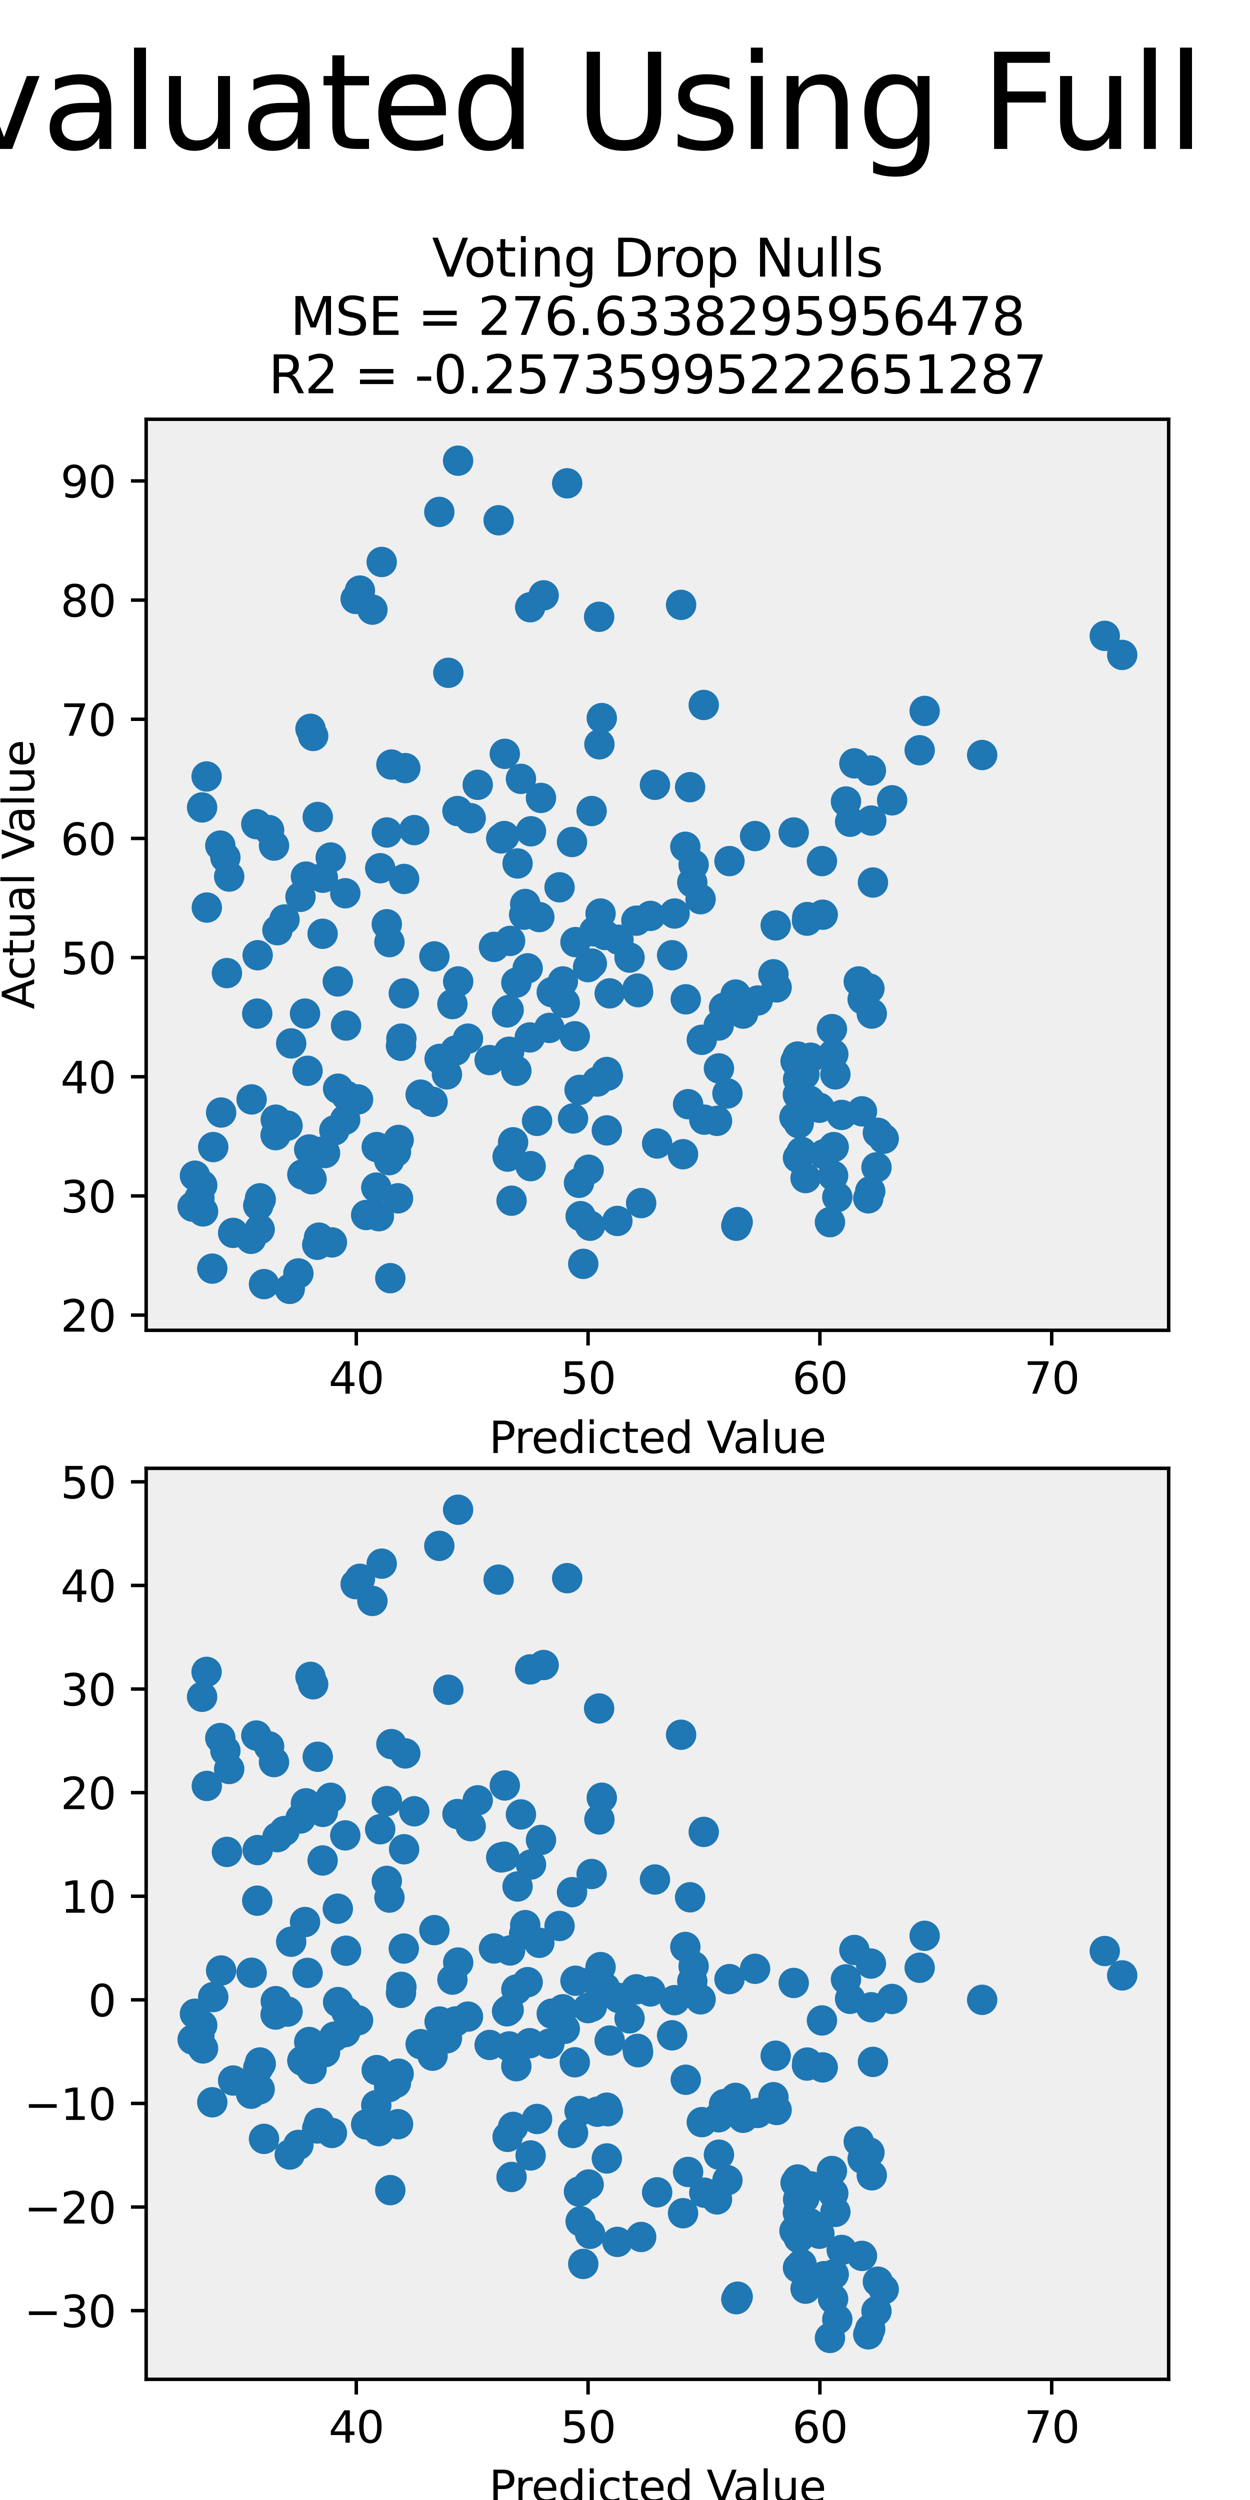 <?xml version="1.0" encoding="utf-8" standalone="no"?>
<!DOCTYPE svg PUBLIC "-//W3C//DTD SVG 1.1//EN"
  "http://www.w3.org/Graphics/SVG/1.1/DTD/svg11.dtd">
<svg xmlns:xlink="http://www.w3.org/1999/xlink" width="288pt" height="576pt" viewBox="0 0 288 576" xmlns="http://www.w3.org/2000/svg" version="1.1">
 <defs>
  <style type="text/css">*{stroke-linejoin: round; stroke-linecap: butt}</style>
 </defs>
 <g id="figure_1">
  <g id="patch_1">
   <path d="M 0 576 
L 288 576 
L 288 0 
L 0 0 
z
" style="fill: #ffffff"/>
  </g>
  <g id="axes_1">
   <g id="patch_2">
    <path d="M 33.675 306.5 
L 269.262 306.5 
L 269.262 96.6 
L 33.675 96.6 
z
" style="fill: #efefef"/>
   </g>
   <g id="PathCollection_1">
    <defs>
     <path id="m8c377c4262" d="M 0 3 
C 0.796 3 1.559 2.684 2.121 2.121 
C 2.684 1.559 3 0.796 3 0 
C 3 -0.796 2.684 -1.559 2.121 -2.121 
C 1.559 -2.684 0.796 -3 0 -3 
C -0.796 -3 -1.559 -2.684 -2.121 -2.121 
C -2.684 -1.559 -3 -0.796 -3 0 
C -3 0.796 -2.684 1.559 -2.121 2.121 
C -1.559 2.684 -0.796 3 0 3 
z
" style="stroke: #1f77b4"/>
    </defs>
    <g clip-path="url(#pa95ac00efd)">
     <use xlink:href="#m8c377c4262" x="186.502" y="253.579" style="fill: #1f77b4; stroke: #1f77b4"/>
     <use xlink:href="#m8c377c4262" x="95.447" y="191.254" style="fill: #1f77b4; stroke: #1f77b4"/>
     <use xlink:href="#m8c377c4262" x="69.232" y="206.629" style="fill: #1f77b4; stroke: #1f77b4"/>
     <use xlink:href="#m8c377c4262" x="47.65" y="209.1" style="fill: #1f77b4; stroke: #1f77b4"/>
     <use xlink:href="#m8c377c4262" x="122.159" y="139.912" style="fill: #1f77b4; stroke: #1f77b4"/>
     <use xlink:href="#m8c377c4262" x="44.384" y="278.015" style="fill: #1f77b4; stroke: #1f77b4"/>
     <use xlink:href="#m8c377c4262" x="146.619" y="212.121" style="fill: #1f77b4; stroke: #1f77b4"/>
     <use xlink:href="#m8c377c4262" x="46.591" y="273.072" style="fill: #1f77b4; stroke: #1f77b4"/>
     <use xlink:href="#m8c377c4262" x="107.822" y="239.302" style="fill: #1f77b4; stroke: #1f77b4"/>
     <use xlink:href="#m8c377c4262" x="59.502" y="277.74" style="fill: #1f77b4; stroke: #1f77b4"/>
     <use xlink:href="#m8c377c4262" x="114.883" y="119.869" style="fill: #1f77b4; stroke: #1f77b4"/>
     <use xlink:href="#m8c377c4262" x="124.259" y="211.297" style="fill: #1f77b4; stroke: #1f77b4"/>
     <use xlink:href="#m8c377c4262" x="89.131" y="191.803" style="fill: #1f77b4; stroke: #1f77b4"/>
     <use xlink:href="#m8c377c4262" x="183.86" y="266.758" style="fill: #1f77b4; stroke: #1f77b4"/>
     <use xlink:href="#m8c377c4262" x="85.803" y="140.461" style="fill: #1f77b4; stroke: #1f77b4"/>
     <use xlink:href="#m8c377c4262" x="127.124" y="228.594" style="fill: #1f77b4; stroke: #1f77b4"/>
     <use xlink:href="#m8c377c4262" x="211.893" y="172.859" style="fill: #1f77b4; stroke: #1f77b4"/>
     <use xlink:href="#m8c377c4262" x="82.494" y="253.304" style="fill: #1f77b4; stroke: #1f77b4"/>
     <use xlink:href="#m8c377c4262" x="135.622" y="269.503" style="fill: #1f77b4; stroke: #1f77b4"/>
     <use xlink:href="#m8c377c4262" x="140.471" y="228.869" style="fill: #1f77b4; stroke: #1f77b4"/>
     <use xlink:href="#m8c377c4262" x="66.251" y="259.345" style="fill: #1f77b4; stroke: #1f77b4"/>
     <use xlink:href="#m8c377c4262" x="133.532" y="251.108" style="fill: #1f77b4; stroke: #1f77b4"/>
     <use xlink:href="#m8c377c4262" x="169.961" y="281.584" style="fill: #1f77b4; stroke: #1f77b4"/>
     <use xlink:href="#m8c377c4262" x="183.301" y="244.518" style="fill: #1f77b4; stroke: #1f77b4"/>
     <use xlink:href="#m8c377c4262" x="133.78" y="280.211" style="fill: #1f77b4; stroke: #1f77b4"/>
     <use xlink:href="#m8c377c4262" x="68.749" y="293.39" style="fill: #1f77b4; stroke: #1f77b4"/>
     <use xlink:href="#m8c377c4262" x="91.705" y="276.093" style="fill: #1f77b4; stroke: #1f77b4"/>
     <use xlink:href="#m8c377c4262" x="165.199" y="258.246" style="fill: #1f77b4; stroke: #1f77b4"/>
     <use xlink:href="#m8c377c4262" x="191.222" y="281.584" style="fill: #1f77b4; stroke: #1f77b4"/>
     <use xlink:href="#m8c377c4262" x="132.023" y="257.697" style="fill: #1f77b4; stroke: #1f77b4"/>
     <use xlink:href="#m8c377c4262" x="155.43" y="210.473" style="fill: #1f77b4; stroke: #1f77b4"/>
     <use xlink:href="#m8c377c4262" x="139.813" y="260.443" style="fill: #1f77b4; stroke: #1f77b4"/>
     <use xlink:href="#m8c377c4262" x="59.823" y="283.231" style="fill: #1f77b4; stroke: #1f77b4"/>
     <use xlink:href="#m8c377c4262" x="136.937" y="214.592" style="fill: #1f77b4; stroke: #1f77b4"/>
     <use xlink:href="#m8c377c4262" x="57.974" y="253.304" style="fill: #1f77b4; stroke: #1f77b4"/>
     <use xlink:href="#m8c377c4262" x="47.6" y="178.899" style="fill: #1f77b4; stroke: #1f77b4"/>
     <use xlink:href="#m8c377c4262" x="87.295" y="280.211" style="fill: #1f77b4; stroke: #1f77b4"/>
     <use xlink:href="#m8c377c4262" x="108.447" y="188.508" style="fill: #1f77b4; stroke: #1f77b4"/>
     <use xlink:href="#m8c377c4262" x="192.469" y="247.539" style="fill: #1f77b4; stroke: #1f77b4"/>
     <use xlink:href="#m8c377c4262" x="162.273" y="257.972" style="fill: #1f77b4; stroke: #1f77b4"/>
     <use xlink:href="#m8c377c4262" x="119.247" y="198.942" style="fill: #1f77b4; stroke: #1f77b4"/>
     <use xlink:href="#m8c377c4262" x="112.812" y="244.244" style="fill: #1f77b4; stroke: #1f77b4"/>
     <use xlink:href="#m8c377c4262" x="194.91" y="184.665" style="fill: #1f77b4; stroke: #1f77b4"/>
     <use xlink:href="#m8c377c4262" x="71.538" y="167.917" style="fill: #1f77b4; stroke: #1f77b4"/>
     <use xlink:href="#m8c377c4262" x="102.977" y="247.539" style="fill: #1f77b4; stroke: #1f77b4"/>
     <use xlink:href="#m8c377c4262" x="77.831" y="226.123" style="fill: #1f77b4; stroke: #1f77b4"/>
     <use xlink:href="#m8c377c4262" x="185.991" y="211.297" style="fill: #1f77b4; stroke: #1f77b4"/>
     <use xlink:href="#m8c377c4262" x="191.68" y="237.105" style="fill: #1f77b4; stroke: #1f77b4"/>
     <use xlink:href="#m8c377c4262" x="115.485" y="193.176" style="fill: #1f77b4; stroke: #1f77b4"/>
     <use xlink:href="#m8c377c4262" x="92.388" y="240.949" style="fill: #1f77b4; stroke: #1f77b4"/>
     <use xlink:href="#m8c377c4262" x="147.013" y="228.594" style="fill: #1f77b4; stroke: #1f77b4"/>
     <use xlink:href="#m8c377c4262" x="86.699" y="273.622" style="fill: #1f77b4; stroke: #1f77b4"/>
     <use xlink:href="#m8c377c4262" x="103.294" y="155.012" style="fill: #1f77b4; stroke: #1f77b4"/>
     <use xlink:href="#m8c377c4262" x="178.932" y="227.496" style="fill: #1f77b4; stroke: #1f77b4"/>
     <use xlink:href="#m8c377c4262" x="198.596" y="256.05" style="fill: #1f77b4; stroke: #1f77b4"/>
     <use xlink:href="#m8c377c4262" x="165.59" y="236.282" style="fill: #1f77b4; stroke: #1f77b4"/>
     <use xlink:href="#m8c377c4262" x="158.001" y="230.241" style="fill: #1f77b4; stroke: #1f77b4"/>
     <use xlink:href="#m8c377c4262" x="73.09" y="286.8" style="fill: #1f77b4; stroke: #1f77b4"/>
     <use xlink:href="#m8c377c4262" x="77.035" y="260.443" style="fill: #1f77b4; stroke: #1f77b4"/>
     <use xlink:href="#m8c377c4262" x="139.811" y="246.989" style="fill: #1f77b4; stroke: #1f77b4"/>
     <use xlink:href="#m8c377c4262" x="66.761" y="296.959" style="fill: #1f77b4; stroke: #1f77b4"/>
     <use xlink:href="#m8c377c4262" x="91.849" y="262.639" style="fill: #1f77b4; stroke: #1f77b4"/>
     <use xlink:href="#m8c377c4262" x="100.085" y="220.357" style="fill: #1f77b4; stroke: #1f77b4"/>
     <use xlink:href="#m8c377c4262" x="73.492" y="285.153" style="fill: #1f77b4; stroke: #1f77b4"/>
     <use xlink:href="#m8c377c4262" x="105.568" y="226.123" style="fill: #1f77b4; stroke: #1f77b4"/>
     <use xlink:href="#m8c377c4262" x="118.967" y="226.398" style="fill: #1f77b4; stroke: #1f77b4"/>
     <use xlink:href="#m8c377c4262" x="183.886" y="248.637" style="fill: #1f77b4; stroke: #1f77b4"/>
     <use xlink:href="#m8c377c4262" x="138.106" y="171.486" style="fill: #1f77b4; stroke: #1f77b4"/>
     <use xlink:href="#m8c377c4262" x="86.796" y="264.287" style="fill: #1f77b4; stroke: #1f77b4"/>
     <use xlink:href="#m8c377c4262" x="200.316" y="227.77" style="fill: #1f77b4; stroke: #1f77b4"/>
     <use xlink:href="#m8c377c4262" x="70.277" y="233.536" style="fill: #1f77b4; stroke: #1f77b4"/>
     <use xlink:href="#m8c377c4262" x="198.758" y="230.241" style="fill: #1f77b4; stroke: #1f77b4"/>
     <use xlink:href="#m8c377c4262" x="73.209" y="188.234" style="fill: #1f77b4; stroke: #1f77b4"/>
     <use xlink:href="#m8c377c4262" x="121.012" y="208.277" style="fill: #1f77b4; stroke: #1f77b4"/>
     <use xlink:href="#m8c377c4262" x="74.892" y="265.659" style="fill: #1f77b4; stroke: #1f77b4"/>
     <use xlink:href="#m8c377c4262" x="184.674" y="265.385" style="fill: #1f77b4; stroke: #1f77b4"/>
     <use xlink:href="#m8c377c4262" x="60.074" y="276.367" style="fill: #1f77b4; stroke: #1f77b4"/>
     <use xlink:href="#m8c377c4262" x="137.621" y="249.186" style="fill: #1f77b4; stroke: #1f77b4"/>
     <use xlink:href="#m8c377c4262" x="184.033" y="258.795" style="fill: #1f77b4; stroke: #1f77b4"/>
     <use xlink:href="#m8c377c4262" x="101.217" y="117.947" style="fill: #1f77b4; stroke: #1f77b4"/>
     <use xlink:href="#m8c377c4262" x="117.197" y="232.712" style="fill: #1f77b4; stroke: #1f77b4"/>
     <use xlink:href="#m8c377c4262" x="131.793" y="194" style="fill: #1f77b4; stroke: #1f77b4"/>
     <use xlink:href="#m8c377c4262" x="50.756" y="194.823" style="fill: #1f77b4; stroke: #1f77b4"/>
     <use xlink:href="#m8c377c4262" x="161.693" y="239.576" style="fill: #1f77b4; stroke: #1f77b4"/>
     <use xlink:href="#m8c377c4262" x="130.682" y="111.358" style="fill: #1f77b4; stroke: #1f77b4"/>
     <use xlink:href="#m8c377c4262" x="185.936" y="212.121" style="fill: #1f77b4; stroke: #1f77b4"/>
     <use xlink:href="#m8c377c4262" x="178.721" y="213.219" style="fill: #1f77b4; stroke: #1f77b4"/>
     <use xlink:href="#m8c377c4262" x="91.229" y="265.385" style="fill: #1f77b4; stroke: #1f77b4"/>
     <use xlink:href="#m8c377c4262" x="117.526" y="216.788" style="fill: #1f77b4; stroke: #1f77b4"/>
     <use xlink:href="#m8c377c4262" x="46.784" y="279.113" style="fill: #1f77b4; stroke: #1f77b4"/>
     <use xlink:href="#m8c377c4262" x="254.538" y="146.501" style="fill: #1f77b4; stroke: #1f77b4"/>
     <use xlink:href="#m8c377c4262" x="191.945" y="270.876" style="fill: #1f77b4; stroke: #1f77b4"/>
     <use xlink:href="#m8c377c4262" x="134.379" y="291.193" style="fill: #1f77b4; stroke: #1f77b4"/>
     <use xlink:href="#m8c377c4262" x="63.537" y="257.972" style="fill: #1f77b4; stroke: #1f77b4"/>
     <use xlink:href="#m8c377c4262" x="89.923" y="294.488" style="fill: #1f77b4; stroke: #1f77b4"/>
     <use xlink:href="#m8c377c4262" x="70.864" y="246.715" style="fill: #1f77b4; stroke: #1f77b4"/>
     <use xlink:href="#m8c377c4262" x="139.378" y="215.415" style="fill: #1f77b4; stroke: #1f77b4"/>
     <use xlink:href="#m8c377c4262" x="135.958" y="282.407" style="fill: #1f77b4; stroke: #1f77b4"/>
     <use xlink:href="#m8c377c4262" x="48.907" y="292.292" style="fill: #1f77b4; stroke: #1f77b4"/>
     <use xlink:href="#m8c377c4262" x="157.903" y="195.098" style="fill: #1f77b4; stroke: #1f77b4"/>
     <use xlink:href="#m8c377c4262" x="63.131" y="194.823" style="fill: #1f77b4; stroke: #1f77b4"/>
     <use xlink:href="#m8c377c4262" x="156.925" y="139.362" style="fill: #1f77b4; stroke: #1f77b4"/>
     <use xlink:href="#m8c377c4262" x="161.418" y="207.178" style="fill: #1f77b4; stroke: #1f77b4"/>
     <use xlink:href="#m8c377c4262" x="122.056" y="239.027" style="fill: #1f77b4; stroke: #1f77b4"/>
     <use xlink:href="#m8c377c4262" x="191.99" y="242.871" style="fill: #1f77b4; stroke: #1f77b4"/>
     <use xlink:href="#m8c377c4262" x="84.362" y="279.936" style="fill: #1f77b4; stroke: #1f77b4"/>
     <use xlink:href="#m8c377c4262" x="99.664" y="253.853" style="fill: #1f77b4; stroke: #1f77b4"/>
     <use xlink:href="#m8c377c4262" x="183.83" y="252.206" style="fill: #1f77b4; stroke: #1f77b4"/>
     <use xlink:href="#m8c377c4262" x="193.929" y="256.874" style="fill: #1f77b4; stroke: #1f77b4"/>
     <use xlink:href="#m8c377c4262" x="168.075" y="198.393" style="fill: #1f77b4; stroke: #1f77b4"/>
     <use xlink:href="#m8c377c4262" x="165.644" y="246.166" style="fill: #1f77b4; stroke: #1f77b4"/>
     <use xlink:href="#m8c377c4262" x="57.847" y="285.428" style="fill: #1f77b4; stroke: #1f77b4"/>
     <use xlink:href="#m8c377c4262" x="116.308" y="173.682" style="fill: #1f77b4; stroke: #1f77b4"/>
     <use xlink:href="#m8c377c4262" x="50.947" y="256.324" style="fill: #1f77b4; stroke: #1f77b4"/>
     <use xlink:href="#m8c377c4262" x="128.922" y="204.433" style="fill: #1f77b4; stroke: #1f77b4"/>
     <use xlink:href="#m8c377c4262" x="63.918" y="214.317" style="fill: #1f77b4; stroke: #1f77b4"/>
     <use xlink:href="#m8c377c4262" x="135.491" y="222.828" style="fill: #1f77b4; stroke: #1f77b4"/>
     <use xlink:href="#m8c377c4262" x="74.329" y="215.141" style="fill: #1f77b4; stroke: #1f77b4"/>
     <use xlink:href="#m8c377c4262" x="123.738" y="258.246" style="fill: #1f77b4; stroke: #1f77b4"/>
     <use xlink:href="#m8c377c4262" x="59.363" y="220.083" style="fill: #1f77b4; stroke: #1f77b4"/>
     <use xlink:href="#m8c377c4262" x="67.086" y="240.4" style="fill: #1f77b4; stroke: #1f77b4"/>
     <use xlink:href="#m8c377c4262" x="89.119" y="212.944" style="fill: #1f77b4; stroke: #1f77b4"/>
     <use xlink:href="#m8c377c4262" x="79.528" y="257.972" style="fill: #1f77b4; stroke: #1f77b4"/>
     <use xlink:href="#m8c377c4262" x="169.484" y="229.143" style="fill: #1f77b4; stroke: #1f77b4"/>
     <use xlink:href="#m8c377c4262" x="130.125" y="231.065" style="fill: #1f77b4; stroke: #1f77b4"/>
     <use xlink:href="#m8c377c4262" x="147.724" y="277.191" style="fill: #1f77b4; stroke: #1f77b4"/>
     <use xlink:href="#m8c377c4262" x="59.903" y="276.093" style="fill: #1f77b4; stroke: #1f77b4"/>
     <use xlink:href="#m8c377c4262" x="258.554" y="150.894" style="fill: #1f77b4; stroke: #1f77b4"/>
     <use xlink:href="#m8c377c4262" x="145.051" y="220.632" style="fill: #1f77b4; stroke: #1f77b4"/>
     <use xlink:href="#m8c377c4262" x="74.387" y="202.236" style="fill: #1f77b4; stroke: #1f77b4"/>
     <use xlink:href="#m8c377c4262" x="121.57" y="223.103" style="fill: #1f77b4; stroke: #1f77b4"/>
     <use xlink:href="#m8c377c4262" x="92.482" y="239.302" style="fill: #1f77b4; stroke: #1f77b4"/>
     <use xlink:href="#m8c377c4262" x="138.038" y="142.108" style="fill: #1f77b4; stroke: #1f77b4"/>
     <use xlink:href="#m8c377c4262" x="186.772" y="243.695" style="fill: #1f77b4; stroke: #1f77b4"/>
     <use xlink:href="#m8c377c4262" x="200.05" y="276.093" style="fill: #1f77b4; stroke: #1f77b4"/>
     <use xlink:href="#m8c377c4262" x="133.397" y="272.523" style="fill: #1f77b4; stroke: #1f77b4"/>
     <use xlink:href="#m8c377c4262" x="159.811" y="199.216" style="fill: #1f77b4; stroke: #1f77b4"/>
     <use xlink:href="#m8c377c4262" x="81.946" y="137.99" style="fill: #1f77b4; stroke: #1f77b4"/>
     <use xlink:href="#m8c377c4262" x="73.795" y="265.385" style="fill: #1f77b4; stroke: #1f77b4"/>
     <use xlink:href="#m8c377c4262" x="117.862" y="276.642" style="fill: #1f77b4; stroke: #1f77b4"/>
     <use xlink:href="#m8c377c4262" x="196.85" y="175.879" style="fill: #1f77b4; stroke: #1f77b4"/>
     <use xlink:href="#m8c377c4262" x="51.927" y="197.569" style="fill: #1f77b4; stroke: #1f77b4"/>
     <use xlink:href="#m8c377c4262" x="142.244" y="281.309" style="fill: #1f77b4; stroke: #1f77b4"/>
     <use xlink:href="#m8c377c4262" x="76.2" y="197.569" style="fill: #1f77b4; stroke: #1f77b4"/>
     <use xlink:href="#m8c377c4262" x="201.127" y="203.335" style="fill: #1f77b4; stroke: #1f77b4"/>
     <use xlink:href="#m8c377c4262" x="44.916" y="270.876" style="fill: #1f77b4; stroke: #1f77b4"/>
     <use xlink:href="#m8c377c4262" x="189.556" y="210.748" style="fill: #1f77b4; stroke: #1f77b4"/>
     <use xlink:href="#m8c377c4262" x="138.369" y="210.473" style="fill: #1f77b4; stroke: #1f77b4"/>
     <use xlink:href="#m8c377c4262" x="140.048" y="247.813" style="fill: #1f77b4; stroke: #1f77b4"/>
     <use xlink:href="#m8c377c4262" x="183.044" y="257.423" style="fill: #1f77b4; stroke: #1f77b4"/>
     <use xlink:href="#m8c377c4262" x="116.196" y="192.627" style="fill: #1f77b4; stroke: #1f77b4"/>
     <use xlink:href="#m8c377c4262" x="116.956" y="266.483" style="fill: #1f77b4; stroke: #1f77b4"/>
     <use xlink:href="#m8c377c4262" x="200.741" y="189.058" style="fill: #1f77b4; stroke: #1f77b4"/>
     <use xlink:href="#m8c377c4262" x="110.07" y="180.821" style="fill: #1f77b4; stroke: #1f77b4"/>
     <use xlink:href="#m8c377c4262" x="122.256" y="268.68" style="fill: #1f77b4; stroke: #1f77b4"/>
     <use xlink:href="#m8c377c4262" x="118.967" y="246.715" style="fill: #1f77b4; stroke: #1f77b4"/>
     <use xlink:href="#m8c377c4262" x="129.686" y="226.123" style="fill: #1f77b4; stroke: #1f77b4"/>
     <use xlink:href="#m8c377c4262" x="188.789" y="255.226" style="fill: #1f77b4; stroke: #1f77b4"/>
     <use xlink:href="#m8c377c4262" x="146.897" y="227.77" style="fill: #1f77b4; stroke: #1f77b4"/>
     <use xlink:href="#m8c377c4262" x="93.036" y="228.869" style="fill: #1f77b4; stroke: #1f77b4"/>
     <use xlink:href="#m8c377c4262" x="136.314" y="186.861" style="fill: #1f77b4; stroke: #1f77b4"/>
     <use xlink:href="#m8c377c4262" x="125.255" y="137.166" style="fill: #1f77b4; stroke: #1f77b4"/>
     <use xlink:href="#m8c377c4262" x="195.865" y="189.332" style="fill: #1f77b4; stroke: #1f77b4"/>
     <use xlink:href="#m8c377c4262" x="69.659" y="270.601" style="fill: #1f77b4; stroke: #1f77b4"/>
     <use xlink:href="#m8c377c4262" x="169.65" y="282.407" style="fill: #1f77b4; stroke: #1f77b4"/>
     <use xlink:href="#m8c377c4262" x="126.578" y="236.831" style="fill: #1f77b4; stroke: #1f77b4"/>
     <use xlink:href="#m8c377c4262" x="101.288" y="243.969" style="fill: #1f77b4; stroke: #1f77b4"/>
     <use xlink:href="#m8c377c4262" x="117.312" y="242.322" style="fill: #1f77b4; stroke: #1f77b4"/>
     <use xlink:href="#m8c377c4262" x="76.473" y="286.251" style="fill: #1f77b4; stroke: #1f77b4"/>
     <use xlink:href="#m8c377c4262" x="93.106" y="202.511" style="fill: #1f77b4; stroke: #1f77b4"/>
     <use xlink:href="#m8c377c4262" x="118.217" y="263.188" style="fill: #1f77b4; stroke: #1f77b4"/>
     <use xlink:href="#m8c377c4262" x="60.827" y="295.861" style="fill: #1f77b4; stroke: #1f77b4"/>
     <use xlink:href="#m8c377c4262" x="124.641" y="183.841" style="fill: #1f77b4; stroke: #1f77b4"/>
     <use xlink:href="#m8c377c4262" x="87.946" y="129.478" style="fill: #1f77b4; stroke: #1f77b4"/>
     <use xlink:href="#m8c377c4262" x="150.904" y="180.821" style="fill: #1f77b4; stroke: #1f77b4"/>
     <use xlink:href="#m8c377c4262" x="132.431" y="238.753" style="fill: #1f77b4; stroke: #1f77b4"/>
     <use xlink:href="#m8c377c4262" x="52.806" y="201.962" style="fill: #1f77b4; stroke: #1f77b4"/>
     <use xlink:href="#m8c377c4262" x="82.928" y="136.068" style="fill: #1f77b4; stroke: #1f77b4"/>
     <use xlink:href="#m8c377c4262" x="162.143" y="162.425" style="fill: #1f77b4; stroke: #1f77b4"/>
     <use xlink:href="#m8c377c4262" x="70.487" y="201.962" style="fill: #1f77b4; stroke: #1f77b4"/>
     <use xlink:href="#m8c377c4262" x="183.782" y="243.42" style="fill: #1f77b4; stroke: #1f77b4"/>
     <use xlink:href="#m8c377c4262" x="167.601" y="251.931" style="fill: #1f77b4; stroke: #1f77b4"/>
     <use xlink:href="#m8c377c4262" x="49.13" y="264.287" style="fill: #1f77b4; stroke: #1f77b4"/>
     <use xlink:href="#m8c377c4262" x="52.285" y="224.201" style="fill: #1f77b4; stroke: #1f77b4"/>
     <use xlink:href="#m8c377c4262" x="189.38" y="198.393" style="fill: #1f77b4; stroke: #1f77b4"/>
     <use xlink:href="#m8c377c4262" x="79.727" y="236.282" style="fill: #1f77b4; stroke: #1f77b4"/>
     <use xlink:href="#m8c377c4262" x="93.379" y="176.977" style="fill: #1f77b4; stroke: #1f77b4"/>
     <use xlink:href="#m8c377c4262" x="138.652" y="165.446" style="fill: #1f77b4; stroke: #1f77b4"/>
     <use xlink:href="#m8c377c4262" x="185.328" y="247.539" style="fill: #1f77b4; stroke: #1f77b4"/>
     <use xlink:href="#m8c377c4262" x="79.813" y="252.481" style="fill: #1f77b4; stroke: #1f77b4"/>
     <use xlink:href="#m8c377c4262" x="65.549" y="211.846" style="fill: #1f77b4; stroke: #1f77b4"/>
     <use xlink:href="#m8c377c4262" x="77.899" y="250.833" style="fill: #1f77b4; stroke: #1f77b4"/>
     <use xlink:href="#m8c377c4262" x="203.61" y="262.365" style="fill: #1f77b4; stroke: #1f77b4"/>
     <use xlink:href="#m8c377c4262" x="157.372" y="265.934" style="fill: #1f77b4; stroke: #1f77b4"/>
     <use xlink:href="#m8c377c4262" x="96.918" y="252.206" style="fill: #1f77b4; stroke: #1f77b4"/>
     <use xlink:href="#m8c377c4262" x="189.841" y="265.934" style="fill: #1f77b4; stroke: #1f77b4"/>
     <use xlink:href="#m8c377c4262" x="158.535" y="254.403" style="fill: #1f77b4; stroke: #1f77b4"/>
     <use xlink:href="#m8c377c4262" x="46.564" y="186.037" style="fill: #1f77b4; stroke: #1f77b4"/>
     <use xlink:href="#m8c377c4262" x="90.176" y="176.153" style="fill: #1f77b4; stroke: #1f77b4"/>
     <use xlink:href="#m8c377c4262" x="113.817" y="218.161" style="fill: #1f77b4; stroke: #1f77b4"/>
     <use xlink:href="#m8c377c4262" x="192.087" y="264.287" style="fill: #1f77b4; stroke: #1f77b4"/>
     <use xlink:href="#m8c377c4262" x="122.34" y="191.529" style="fill: #1f77b4; stroke: #1f77b4"/>
     <use xlink:href="#m8c377c4262" x="171.211" y="233.536" style="fill: #1f77b4; stroke: #1f77b4"/>
     <use xlink:href="#m8c377c4262" x="53.714" y="284.055" style="fill: #1f77b4; stroke: #1f77b4"/>
     <use xlink:href="#m8c377c4262" x="116.83" y="233.262" style="fill: #1f77b4; stroke: #1f77b4"/>
     <use xlink:href="#m8c377c4262" x="149.859" y="211.022" style="fill: #1f77b4; stroke: #1f77b4"/>
     <use xlink:href="#m8c377c4262" x="89.723" y="217.063" style="fill: #1f77b4; stroke: #1f77b4"/>
     <use xlink:href="#m8c377c4262" x="59.269" y="233.536" style="fill: #1f77b4; stroke: #1f77b4"/>
     <use xlink:href="#m8c377c4262" x="202.264" y="260.992" style="fill: #1f77b4; stroke: #1f77b4"/>
     <use xlink:href="#m8c377c4262" x="120.758" y="210.748" style="fill: #1f77b4; stroke: #1f77b4"/>
     <use xlink:href="#m8c377c4262" x="59.055" y="189.881" style="fill: #1f77b4; stroke: #1f77b4"/>
     <use xlink:href="#m8c377c4262" x="178.201" y="224.476" style="fill: #1f77b4; stroke: #1f77b4"/>
     <use xlink:href="#m8c377c4262" x="132.588" y="217.063" style="fill: #1f77b4; stroke: #1f77b4"/>
     <use xlink:href="#m8c377c4262" x="197.856" y="226.123" style="fill: #1f77b4; stroke: #1f77b4"/>
     <use xlink:href="#m8c377c4262" x="151.407" y="263.463" style="fill: #1f77b4; stroke: #1f77b4"/>
     <use xlink:href="#m8c377c4262" x="159.504" y="203.335" style="fill: #1f77b4; stroke: #1f77b4"/>
     <use xlink:href="#m8c377c4262" x="62" y="191.254" style="fill: #1f77b4; stroke: #1f77b4"/>
     <use xlink:href="#m8c377c4262" x="79.554" y="205.806" style="fill: #1f77b4; stroke: #1f77b4"/>
     <use xlink:href="#m8c377c4262" x="142.502" y="216.513" style="fill: #1f77b4; stroke: #1f77b4"/>
     <use xlink:href="#m8c377c4262" x="200.86" y="233.536" style="fill: #1f77b4; stroke: #1f77b4"/>
     <use xlink:href="#m8c377c4262" x="182.874" y="191.803" style="fill: #1f77b4; stroke: #1f77b4"/>
     <use xlink:href="#m8c377c4262" x="174.573" y="230.516" style="fill: #1f77b4; stroke: #1f77b4"/>
     <use xlink:href="#m8c377c4262" x="159.001" y="181.37" style="fill: #1f77b4; stroke: #1f77b4"/>
     <use xlink:href="#m8c377c4262" x="192.915" y="275.818" style="fill: #1f77b4; stroke: #1f77b4"/>
     <use xlink:href="#m8c377c4262" x="104.235" y="231.34" style="fill: #1f77b4; stroke: #1f77b4"/>
     <use xlink:href="#m8c377c4262" x="154.854" y="220.083" style="fill: #1f77b4; stroke: #1f77b4"/>
     <use xlink:href="#m8c377c4262" x="72.151" y="169.564" style="fill: #1f77b4; stroke: #1f77b4"/>
     <use xlink:href="#m8c377c4262" x="166.823" y="232.163" style="fill: #1f77b4; stroke: #1f77b4"/>
     <use xlink:href="#m8c377c4262" x="200.498" y="274.445" style="fill: #1f77b4; stroke: #1f77b4"/>
     <use xlink:href="#m8c377c4262" x="63.498" y="261.541" style="fill: #1f77b4; stroke: #1f77b4"/>
     <use xlink:href="#m8c377c4262" x="105.4" y="186.861" style="fill: #1f77b4; stroke: #1f77b4"/>
     <use xlink:href="#m8c377c4262" x="89.658" y="267.307" style="fill: #1f77b4; stroke: #1f77b4"/>
     <use xlink:href="#m8c377c4262" x="185.602" y="271.425" style="fill: #1f77b4; stroke: #1f77b4"/>
     <use xlink:href="#m8c377c4262" x="201.94" y="268.954" style="fill: #1f77b4; stroke: #1f77b4"/>
     <use xlink:href="#m8c377c4262" x="45.942" y="276.093" style="fill: #1f77b4; stroke: #1f77b4"/>
     <use xlink:href="#m8c377c4262" x="71.785" y="271.7" style="fill: #1f77b4; stroke: #1f77b4"/>
     <use xlink:href="#m8c377c4262" x="205.543" y="184.39" style="fill: #1f77b4; stroke: #1f77b4"/>
     <use xlink:href="#m8c377c4262" x="71.247" y="264.836" style="fill: #1f77b4; stroke: #1f77b4"/>
     <use xlink:href="#m8c377c4262" x="87.603" y="200.04" style="fill: #1f77b4; stroke: #1f77b4"/>
     <use xlink:href="#m8c377c4262" x="136.358" y="222.005" style="fill: #1f77b4; stroke: #1f77b4"/>
     <use xlink:href="#m8c377c4262" x="200.655" y="177.526" style="fill: #1f77b4; stroke: #1f77b4"/>
     <use xlink:href="#m8c377c4262" x="226.289" y="173.957" style="fill: #1f77b4; stroke: #1f77b4"/>
     <use xlink:href="#m8c377c4262" x="105.543" y="106.141" style="fill: #1f77b4; stroke: #1f77b4"/>
     <use xlink:href="#m8c377c4262" x="173.972" y="192.627" style="fill: #1f77b4; stroke: #1f77b4"/>
     <use xlink:href="#m8c377c4262" x="213.041" y="163.798" style="fill: #1f77b4; stroke: #1f77b4"/>
     <use xlink:href="#m8c377c4262" x="104.96" y="242.047" style="fill: #1f77b4; stroke: #1f77b4"/>
     <use xlink:href="#m8c377c4262" x="120.025" y="179.448" style="fill: #1f77b4; stroke: #1f77b4"/>
    </g>
   </g>
   <g id="matplotlib.axis_1">
    <g id="xtick_1">
     <g id="line2d_1">
      <defs>
       <path id="m383846ca13" d="M 0 0 
L 0 3.5 
" style="stroke: #000000; stroke-width: 0.8"/>
      </defs>
      <g>
       <use xlink:href="#m383846ca13" x="82.083" y="306.5" style="stroke: #000000; stroke-width: 0.8"/>
      </g>
     </g>
     <g id="text_1">
      <!-- 40 -->
      <g transform="translate(75.72 321.098)scale(0.1 -0.1)">
       <defs>
        <path id="DejaVuSans-34" d="M 2419 4116 
L 825 1625 
L 2419 1625 
L 2419 4116 
z
M 2253 4666 
L 3047 4666 
L 3047 1625 
L 3713 1625 
L 3713 1100 
L 3047 1100 
L 3047 0 
L 2419 0 
L 2419 1100 
L 313 1100 
L 313 1709 
L 2253 4666 
z
" transform="scale(0.016)"/>
        <path id="DejaVuSans-30" d="M 2034 4250 
Q 1547 4250 1301 3770 
Q 1056 3291 1056 2328 
Q 1056 1369 1301 889 
Q 1547 409 2034 409 
Q 2525 409 2770 889 
Q 3016 1369 3016 2328 
Q 3016 3291 2770 3770 
Q 2525 4250 2034 4250 
z
M 2034 4750 
Q 2819 4750 3233 4129 
Q 3647 3509 3647 2328 
Q 3647 1150 3233 529 
Q 2819 -91 2034 -91 
Q 1250 -91 836 529 
Q 422 1150 422 2328 
Q 422 3509 836 4129 
Q 1250 4750 2034 4750 
z
" transform="scale(0.016)"/>
       </defs>
       <use xlink:href="#DejaVuSans-34"/>
       <use xlink:href="#DejaVuSans-30" x="63.623"/>
      </g>
     </g>
    </g>
    <g id="xtick_2">
     <g id="line2d_2">
      <g>
       <use xlink:href="#m383846ca13" x="135.492" y="306.5" style="stroke: #000000; stroke-width: 0.8"/>
      </g>
     </g>
     <g id="text_2">
      <!-- 50 -->
      <g transform="translate(129.13 321.098)scale(0.1 -0.1)">
       <defs>
        <path id="DejaVuSans-35" d="M 691 4666 
L 3169 4666 
L 3169 4134 
L 1269 4134 
L 1269 2991 
Q 1406 3038 1543 3061 
Q 1681 3084 1819 3084 
Q 2600 3084 3056 2656 
Q 3513 2228 3513 1497 
Q 3513 744 3044 326 
Q 2575 -91 1722 -91 
Q 1428 -91 1123 -41 
Q 819 9 494 109 
L 494 744 
Q 775 591 1075 516 
Q 1375 441 1709 441 
Q 2250 441 2565 725 
Q 2881 1009 2881 1497 
Q 2881 1984 2565 2268 
Q 2250 2553 1709 2553 
Q 1456 2553 1204 2497 
Q 953 2441 691 2322 
L 691 4666 
z
" transform="scale(0.016)"/>
       </defs>
       <use xlink:href="#DejaVuSans-35"/>
       <use xlink:href="#DejaVuSans-30" x="63.623"/>
      </g>
     </g>
    </g>
    <g id="xtick_3">
     <g id="line2d_3">
      <g>
       <use xlink:href="#m383846ca13" x="188.901" y="306.5" style="stroke: #000000; stroke-width: 0.8"/>
      </g>
     </g>
     <g id="text_3">
      <!-- 60 -->
      <g transform="translate(182.539 321.098)scale(0.1 -0.1)">
       <defs>
        <path id="DejaVuSans-36" d="M 2113 2584 
Q 1688 2584 1439 2293 
Q 1191 2003 1191 1497 
Q 1191 994 1439 701 
Q 1688 409 2113 409 
Q 2538 409 2786 701 
Q 3034 994 3034 1497 
Q 3034 2003 2786 2293 
Q 2538 2584 2113 2584 
z
M 3366 4563 
L 3366 3988 
Q 3128 4100 2886 4159 
Q 2644 4219 2406 4219 
Q 1781 4219 1451 3797 
Q 1122 3375 1075 2522 
Q 1259 2794 1537 2939 
Q 1816 3084 2150 3084 
Q 2853 3084 3261 2657 
Q 3669 2231 3669 1497 
Q 3669 778 3244 343 
Q 2819 -91 2113 -91 
Q 1303 -91 875 529 
Q 447 1150 447 2328 
Q 447 3434 972 4092 
Q 1497 4750 2381 4750 
Q 2619 4750 2861 4703 
Q 3103 4656 3366 4563 
z
" transform="scale(0.016)"/>
       </defs>
       <use xlink:href="#DejaVuSans-36"/>
       <use xlink:href="#DejaVuSans-30" x="63.623"/>
      </g>
     </g>
    </g>
    <g id="xtick_4">
     <g id="line2d_4">
      <g>
       <use xlink:href="#m383846ca13" x="242.31" y="306.5" style="stroke: #000000; stroke-width: 0.8"/>
      </g>
     </g>
     <g id="text_4">
      <!-- 70 -->
      <g transform="translate(235.948 321.098)scale(0.1 -0.1)">
       <defs>
        <path id="DejaVuSans-37" d="M 525 4666 
L 3525 4666 
L 3525 4397 
L 1831 0 
L 1172 0 
L 2766 4134 
L 525 4134 
L 525 4666 
z
" transform="scale(0.016)"/>
       </defs>
       <use xlink:href="#DejaVuSans-37"/>
       <use xlink:href="#DejaVuSans-30" x="63.623"/>
      </g>
     </g>
    </g>
    <g id="text_5">
     <!-- Predicted Value -->
     <g transform="translate(112.678 334.777)scale(0.1 -0.1)">
      <defs>
       <path id="DejaVuSans-50" d="M 1259 4147 
L 1259 2394 
L 2053 2394 
Q 2494 2394 2734 2622 
Q 2975 2850 2975 3272 
Q 2975 3691 2734 3919 
Q 2494 4147 2053 4147 
L 1259 4147 
z
M 628 4666 
L 2053 4666 
Q 2838 4666 3239 4311 
Q 3641 3956 3641 3272 
Q 3641 2581 3239 2228 
Q 2838 1875 2053 1875 
L 1259 1875 
L 1259 0 
L 628 0 
L 628 4666 
z
" transform="scale(0.016)"/>
       <path id="DejaVuSans-72" d="M 2631 2963 
Q 2534 3019 2420 3045 
Q 2306 3072 2169 3072 
Q 1681 3072 1420 2755 
Q 1159 2438 1159 1844 
L 1159 0 
L 581 0 
L 581 3500 
L 1159 3500 
L 1159 2956 
Q 1341 3275 1631 3429 
Q 1922 3584 2338 3584 
Q 2397 3584 2469 3576 
Q 2541 3569 2628 3553 
L 2631 2963 
z
" transform="scale(0.016)"/>
       <path id="DejaVuSans-65" d="M 3597 1894 
L 3597 1613 
L 953 1613 
Q 991 1019 1311 708 
Q 1631 397 2203 397 
Q 2534 397 2845 478 
Q 3156 559 3463 722 
L 3463 178 
Q 3153 47 2828 -22 
Q 2503 -91 2169 -91 
Q 1331 -91 842 396 
Q 353 884 353 1716 
Q 353 2575 817 3079 
Q 1281 3584 2069 3584 
Q 2775 3584 3186 3129 
Q 3597 2675 3597 1894 
z
M 3022 2063 
Q 3016 2534 2758 2815 
Q 2500 3097 2075 3097 
Q 1594 3097 1305 2825 
Q 1016 2553 972 2059 
L 3022 2063 
z
" transform="scale(0.016)"/>
       <path id="DejaVuSans-64" d="M 2906 2969 
L 2906 4863 
L 3481 4863 
L 3481 0 
L 2906 0 
L 2906 525 
Q 2725 213 2448 61 
Q 2172 -91 1784 -91 
Q 1150 -91 751 415 
Q 353 922 353 1747 
Q 353 2572 751 3078 
Q 1150 3584 1784 3584 
Q 2172 3584 2448 3432 
Q 2725 3281 2906 2969 
z
M 947 1747 
Q 947 1113 1208 752 
Q 1469 391 1925 391 
Q 2381 391 2643 752 
Q 2906 1113 2906 1747 
Q 2906 2381 2643 2742 
Q 2381 3103 1925 3103 
Q 1469 3103 1208 2742 
Q 947 2381 947 1747 
z
" transform="scale(0.016)"/>
       <path id="DejaVuSans-69" d="M 603 3500 
L 1178 3500 
L 1178 0 
L 603 0 
L 603 3500 
z
M 603 4863 
L 1178 4863 
L 1178 4134 
L 603 4134 
L 603 4863 
z
" transform="scale(0.016)"/>
       <path id="DejaVuSans-63" d="M 3122 3366 
L 3122 2828 
Q 2878 2963 2633 3030 
Q 2388 3097 2138 3097 
Q 1578 3097 1268 2742 
Q 959 2388 959 1747 
Q 959 1106 1268 751 
Q 1578 397 2138 397 
Q 2388 397 2633 464 
Q 2878 531 3122 666 
L 3122 134 
Q 2881 22 2623 -34 
Q 2366 -91 2075 -91 
Q 1284 -91 818 406 
Q 353 903 353 1747 
Q 353 2603 823 3093 
Q 1294 3584 2113 3584 
Q 2378 3584 2631 3529 
Q 2884 3475 3122 3366 
z
" transform="scale(0.016)"/>
       <path id="DejaVuSans-74" d="M 1172 4494 
L 1172 3500 
L 2356 3500 
L 2356 3053 
L 1172 3053 
L 1172 1153 
Q 1172 725 1289 603 
Q 1406 481 1766 481 
L 2356 481 
L 2356 0 
L 1766 0 
Q 1100 0 847 248 
Q 594 497 594 1153 
L 594 3053 
L 172 3053 
L 172 3500 
L 594 3500 
L 594 4494 
L 1172 4494 
z
" transform="scale(0.016)"/>
       <path id="DejaVuSans-20" transform="scale(0.016)"/>
       <path id="DejaVuSans-56" d="M 1831 0 
L 50 4666 
L 709 4666 
L 2188 738 
L 3669 4666 
L 4325 4666 
L 2547 0 
L 1831 0 
z
" transform="scale(0.016)"/>
       <path id="DejaVuSans-61" d="M 2194 1759 
Q 1497 1759 1228 1600 
Q 959 1441 959 1056 
Q 959 750 1161 570 
Q 1363 391 1709 391 
Q 2188 391 2477 730 
Q 2766 1069 2766 1631 
L 2766 1759 
L 2194 1759 
z
M 3341 1997 
L 3341 0 
L 2766 0 
L 2766 531 
Q 2569 213 2275 61 
Q 1981 -91 1556 -91 
Q 1019 -91 701 211 
Q 384 513 384 1019 
Q 384 1609 779 1909 
Q 1175 2209 1959 2209 
L 2766 2209 
L 2766 2266 
Q 2766 2663 2505 2880 
Q 2244 3097 1772 3097 
Q 1472 3097 1187 3025 
Q 903 2953 641 2809 
L 641 3341 
Q 956 3463 1253 3523 
Q 1550 3584 1831 3584 
Q 2591 3584 2966 3190 
Q 3341 2797 3341 1997 
z
" transform="scale(0.016)"/>
       <path id="DejaVuSans-6c" d="M 603 4863 
L 1178 4863 
L 1178 0 
L 603 0 
L 603 4863 
z
" transform="scale(0.016)"/>
       <path id="DejaVuSans-75" d="M 544 1381 
L 544 3500 
L 1119 3500 
L 1119 1403 
Q 1119 906 1312 657 
Q 1506 409 1894 409 
Q 2359 409 2629 706 
Q 2900 1003 2900 1516 
L 2900 3500 
L 3475 3500 
L 3475 0 
L 2900 0 
L 2900 538 
Q 2691 219 2414 64 
Q 2138 -91 1772 -91 
Q 1169 -91 856 284 
Q 544 659 544 1381 
z
M 1991 3584 
L 1991 3584 
z
" transform="scale(0.016)"/>
      </defs>
      <use xlink:href="#DejaVuSans-50"/>
      <use xlink:href="#DejaVuSans-72" x="58.553"/>
      <use xlink:href="#DejaVuSans-65" x="97.416"/>
      <use xlink:href="#DejaVuSans-64" x="158.939"/>
      <use xlink:href="#DejaVuSans-69" x="222.416"/>
      <use xlink:href="#DejaVuSans-63" x="250.199"/>
      <use xlink:href="#DejaVuSans-74" x="305.18"/>
      <use xlink:href="#DejaVuSans-65" x="344.389"/>
      <use xlink:href="#DejaVuSans-64" x="405.912"/>
      <use xlink:href="#DejaVuSans-20" x="469.389"/>
      <use xlink:href="#DejaVuSans-56" x="501.176"/>
      <use xlink:href="#DejaVuSans-61" x="561.834"/>
      <use xlink:href="#DejaVuSans-6c" x="623.113"/>
      <use xlink:href="#DejaVuSans-75" x="650.896"/>
      <use xlink:href="#DejaVuSans-65" x="714.275"/>
     </g>
    </g>
   </g>
   <g id="matplotlib.axis_2">
    <g id="ytick_1">
     <g id="line2d_5">
      <defs>
       <path id="m2234840974" d="M 0 0 
L -3.5 0 
" style="stroke: #000000; stroke-width: 0.8"/>
      </defs>
      <g>
       <use xlink:href="#m2234840974" x="33.675" y="302.999" style="stroke: #000000; stroke-width: 0.8"/>
      </g>
     </g>
     <g id="text_6">
      <!-- 20 -->
      <g transform="translate(13.95 306.799)scale(0.1 -0.1)">
       <defs>
        <path id="DejaVuSans-32" d="M 1228 531 
L 3431 531 
L 3431 0 
L 469 0 
L 469 531 
Q 828 903 1448 1529 
Q 2069 2156 2228 2338 
Q 2531 2678 2651 2914 
Q 2772 3150 2772 3378 
Q 2772 3750 2511 3984 
Q 2250 4219 1831 4219 
Q 1534 4219 1204 4116 
Q 875 4013 500 3803 
L 500 4441 
Q 881 4594 1212 4672 
Q 1544 4750 1819 4750 
Q 2544 4750 2975 4387 
Q 3406 4025 3406 3419 
Q 3406 3131 3298 2873 
Q 3191 2616 2906 2266 
Q 2828 2175 2409 1742 
Q 1991 1309 1228 531 
z
" transform="scale(0.016)"/>
       </defs>
       <use xlink:href="#DejaVuSans-32"/>
       <use xlink:href="#DejaVuSans-30" x="63.623"/>
      </g>
     </g>
    </g>
    <g id="ytick_2">
     <g id="line2d_6">
      <g>
       <use xlink:href="#m2234840974" x="33.675" y="275.544" style="stroke: #000000; stroke-width: 0.8"/>
      </g>
     </g>
     <g id="text_7">
      <!-- 30 -->
      <g transform="translate(13.95 279.343)scale(0.1 -0.1)">
       <defs>
        <path id="DejaVuSans-33" d="M 2597 2516 
Q 3050 2419 3304 2112 
Q 3559 1806 3559 1356 
Q 3559 666 3084 287 
Q 2609 -91 1734 -91 
Q 1441 -91 1130 -33 
Q 819 25 488 141 
L 488 750 
Q 750 597 1062 519 
Q 1375 441 1716 441 
Q 2309 441 2620 675 
Q 2931 909 2931 1356 
Q 2931 1769 2642 2001 
Q 2353 2234 1838 2234 
L 1294 2234 
L 1294 2753 
L 1863 2753 
Q 2328 2753 2575 2939 
Q 2822 3125 2822 3475 
Q 2822 3834 2567 4026 
Q 2313 4219 1838 4219 
Q 1578 4219 1281 4162 
Q 984 4106 628 3988 
L 628 4550 
Q 988 4650 1302 4700 
Q 1616 4750 1894 4750 
Q 2613 4750 3031 4423 
Q 3450 4097 3450 3541 
Q 3450 3153 3228 2886 
Q 3006 2619 2597 2516 
z
" transform="scale(0.016)"/>
       </defs>
       <use xlink:href="#DejaVuSans-33"/>
       <use xlink:href="#DejaVuSans-30" x="63.623"/>
      </g>
     </g>
    </g>
    <g id="ytick_3">
     <g id="line2d_7">
      <g>
       <use xlink:href="#m2234840974" x="33.675" y="248.088" style="stroke: #000000; stroke-width: 0.8"/>
      </g>
     </g>
     <g id="text_8">
      <!-- 40 -->
      <g transform="translate(13.95 251.887)scale(0.1 -0.1)">
       <use xlink:href="#DejaVuSans-34"/>
       <use xlink:href="#DejaVuSans-30" x="63.623"/>
      </g>
     </g>
    </g>
    <g id="ytick_4">
     <g id="line2d_8">
      <g>
       <use xlink:href="#m2234840974" x="33.675" y="220.632" style="stroke: #000000; stroke-width: 0.8"/>
      </g>
     </g>
     <g id="text_9">
      <!-- 50 -->
      <g transform="translate(13.95 224.431)scale(0.1 -0.1)">
       <use xlink:href="#DejaVuSans-35"/>
       <use xlink:href="#DejaVuSans-30" x="63.623"/>
      </g>
     </g>
    </g>
    <g id="ytick_5">
     <g id="line2d_9">
      <g>
       <use xlink:href="#m2234840974" x="33.675" y="193.176" style="stroke: #000000; stroke-width: 0.8"/>
      </g>
     </g>
     <g id="text_10">
      <!-- 60 -->
      <g transform="translate(13.95 196.975)scale(0.1 -0.1)">
       <use xlink:href="#DejaVuSans-36"/>
       <use xlink:href="#DejaVuSans-30" x="63.623"/>
      </g>
     </g>
    </g>
    <g id="ytick_6">
     <g id="line2d_10">
      <g>
       <use xlink:href="#m2234840974" x="33.675" y="165.72" style="stroke: #000000; stroke-width: 0.8"/>
      </g>
     </g>
     <g id="text_11">
      <!-- 70 -->
      <g transform="translate(13.95 169.519)scale(0.1 -0.1)">
       <use xlink:href="#DejaVuSans-37"/>
       <use xlink:href="#DejaVuSans-30" x="63.623"/>
      </g>
     </g>
    </g>
    <g id="ytick_7">
     <g id="line2d_11">
      <g>
       <use xlink:href="#m2234840974" x="33.675" y="138.264" style="stroke: #000000; stroke-width: 0.8"/>
      </g>
     </g>
     <g id="text_12">
      <!-- 80 -->
      <g transform="translate(13.95 142.063)scale(0.1 -0.1)">
       <defs>
        <path id="DejaVuSans-38" d="M 2034 2216 
Q 1584 2216 1326 1975 
Q 1069 1734 1069 1313 
Q 1069 891 1326 650 
Q 1584 409 2034 409 
Q 2484 409 2743 651 
Q 3003 894 3003 1313 
Q 3003 1734 2745 1975 
Q 2488 2216 2034 2216 
z
M 1403 2484 
Q 997 2584 770 2862 
Q 544 3141 544 3541 
Q 544 4100 942 4425 
Q 1341 4750 2034 4750 
Q 2731 4750 3128 4425 
Q 3525 4100 3525 3541 
Q 3525 3141 3298 2862 
Q 3072 2584 2669 2484 
Q 3125 2378 3379 2068 
Q 3634 1759 3634 1313 
Q 3634 634 3220 271 
Q 2806 -91 2034 -91 
Q 1263 -91 848 271 
Q 434 634 434 1313 
Q 434 1759 690 2068 
Q 947 2378 1403 2484 
z
M 1172 3481 
Q 1172 3119 1398 2916 
Q 1625 2713 2034 2713 
Q 2441 2713 2670 2916 
Q 2900 3119 2900 3481 
Q 2900 3844 2670 4047 
Q 2441 4250 2034 4250 
Q 1625 4250 1398 4047 
Q 1172 3844 1172 3481 
z
" transform="scale(0.016)"/>
       </defs>
       <use xlink:href="#DejaVuSans-38"/>
       <use xlink:href="#DejaVuSans-30" x="63.623"/>
      </g>
     </g>
    </g>
    <g id="ytick_8">
     <g id="line2d_12">
      <g>
       <use xlink:href="#m2234840974" x="33.675" y="110.808" style="stroke: #000000; stroke-width: 0.8"/>
      </g>
     </g>
     <g id="text_13">
      <!-- 90 -->
      <g transform="translate(13.95 114.608)scale(0.1 -0.1)">
       <defs>
        <path id="DejaVuSans-39" d="M 703 97 
L 703 672 
Q 941 559 1184 500 
Q 1428 441 1663 441 
Q 2288 441 2617 861 
Q 2947 1281 2994 2138 
Q 2813 1869 2534 1725 
Q 2256 1581 1919 1581 
Q 1219 1581 811 2004 
Q 403 2428 403 3163 
Q 403 3881 828 4315 
Q 1253 4750 1959 4750 
Q 2769 4750 3195 4129 
Q 3622 3509 3622 2328 
Q 3622 1225 3098 567 
Q 2575 -91 1691 -91 
Q 1453 -91 1209 -44 
Q 966 3 703 97 
z
M 1959 2075 
Q 2384 2075 2632 2365 
Q 2881 2656 2881 3163 
Q 2881 3666 2632 3958 
Q 2384 4250 1959 4250 
Q 1534 4250 1286 3958 
Q 1038 3666 1038 3163 
Q 1038 2656 1286 2365 
Q 1534 2075 1959 2075 
z
" transform="scale(0.016)"/>
       </defs>
       <use xlink:href="#DejaVuSans-39"/>
       <use xlink:href="#DejaVuSans-30" x="63.623"/>
      </g>
     </g>
    </g>
    <g id="text_14">
     <!-- Actual Value -->
     <g transform="translate(7.87 232.534)rotate(-90)scale(0.1 -0.1)">
      <defs>
       <path id="DejaVuSans-41" d="M 2188 4044 
L 1331 1722 
L 3047 1722 
L 2188 4044 
z
M 1831 4666 
L 2547 4666 
L 4325 0 
L 3669 0 
L 3244 1197 
L 1141 1197 
L 716 0 
L 50 0 
L 1831 4666 
z
" transform="scale(0.016)"/>
      </defs>
      <use xlink:href="#DejaVuSans-41"/>
      <use xlink:href="#DejaVuSans-63" x="66.658"/>
      <use xlink:href="#DejaVuSans-74" x="121.639"/>
      <use xlink:href="#DejaVuSans-75" x="160.848"/>
      <use xlink:href="#DejaVuSans-61" x="224.227"/>
      <use xlink:href="#DejaVuSans-6c" x="285.506"/>
      <use xlink:href="#DejaVuSans-20" x="313.289"/>
      <use xlink:href="#DejaVuSans-56" x="345.076"/>
      <use xlink:href="#DejaVuSans-61" x="405.734"/>
      <use xlink:href="#DejaVuSans-6c" x="467.014"/>
      <use xlink:href="#DejaVuSans-75" x="494.797"/>
      <use xlink:href="#DejaVuSans-65" x="558.176"/>
     </g>
    </g>
   </g>
   <g id="patch_3">
    <path d="M 33.675 306.5 
L 33.675 96.6 
" style="fill: none; stroke: #000000; stroke-width: 0.8; stroke-linejoin: miter; stroke-linecap: square"/>
   </g>
   <g id="patch_4">
    <path d="M 269.262 306.5 
L 269.262 96.6 
" style="fill: none; stroke: #000000; stroke-width: 0.8; stroke-linejoin: miter; stroke-linecap: square"/>
   </g>
   <g id="patch_5">
    <path d="M 33.675 306.5 
L 269.262 306.5 
" style="fill: none; stroke: #000000; stroke-width: 0.8; stroke-linejoin: miter; stroke-linecap: square"/>
   </g>
   <g id="patch_6">
    <path d="M 33.675 96.6 
L 269.262 96.6 
" style="fill: none; stroke: #000000; stroke-width: 0.8; stroke-linejoin: miter; stroke-linecap: square"/>
   </g>
   <g id="text_15">
    <!-- Voting Drop Nulls -->
    <g transform="translate(99.531 63.725)scale(0.12 -0.12)">
     <defs>
      <path id="DejaVuSans-6f" d="M 1959 3097 
Q 1497 3097 1228 2736 
Q 959 2375 959 1747 
Q 959 1119 1226 758 
Q 1494 397 1959 397 
Q 2419 397 2687 759 
Q 2956 1122 2956 1747 
Q 2956 2369 2687 2733 
Q 2419 3097 1959 3097 
z
M 1959 3584 
Q 2709 3584 3137 3096 
Q 3566 2609 3566 1747 
Q 3566 888 3137 398 
Q 2709 -91 1959 -91 
Q 1206 -91 779 398 
Q 353 888 353 1747 
Q 353 2609 779 3096 
Q 1206 3584 1959 3584 
z
" transform="scale(0.016)"/>
      <path id="DejaVuSans-6e" d="M 3513 2113 
L 3513 0 
L 2938 0 
L 2938 2094 
Q 2938 2591 2744 2837 
Q 2550 3084 2163 3084 
Q 1697 3084 1428 2787 
Q 1159 2491 1159 1978 
L 1159 0 
L 581 0 
L 581 3500 
L 1159 3500 
L 1159 2956 
Q 1366 3272 1645 3428 
Q 1925 3584 2291 3584 
Q 2894 3584 3203 3211 
Q 3513 2838 3513 2113 
z
" transform="scale(0.016)"/>
      <path id="DejaVuSans-67" d="M 2906 1791 
Q 2906 2416 2648 2759 
Q 2391 3103 1925 3103 
Q 1463 3103 1205 2759 
Q 947 2416 947 1791 
Q 947 1169 1205 825 
Q 1463 481 1925 481 
Q 2391 481 2648 825 
Q 2906 1169 2906 1791 
z
M 3481 434 
Q 3481 -459 3084 -895 
Q 2688 -1331 1869 -1331 
Q 1566 -1331 1297 -1286 
Q 1028 -1241 775 -1147 
L 775 -588 
Q 1028 -725 1275 -790 
Q 1522 -856 1778 -856 
Q 2344 -856 2625 -561 
Q 2906 -266 2906 331 
L 2906 616 
Q 2728 306 2450 153 
Q 2172 0 1784 0 
Q 1141 0 747 490 
Q 353 981 353 1791 
Q 353 2603 747 3093 
Q 1141 3584 1784 3584 
Q 2172 3584 2450 3431 
Q 2728 3278 2906 2969 
L 2906 3500 
L 3481 3500 
L 3481 434 
z
" transform="scale(0.016)"/>
      <path id="DejaVuSans-44" d="M 1259 4147 
L 1259 519 
L 2022 519 
Q 2988 519 3436 956 
Q 3884 1394 3884 2338 
Q 3884 3275 3436 3711 
Q 2988 4147 2022 4147 
L 1259 4147 
z
M 628 4666 
L 1925 4666 
Q 3281 4666 3915 4102 
Q 4550 3538 4550 2338 
Q 4550 1131 3912 565 
Q 3275 0 1925 0 
L 628 0 
L 628 4666 
z
" transform="scale(0.016)"/>
      <path id="DejaVuSans-70" d="M 1159 525 
L 1159 -1331 
L 581 -1331 
L 581 3500 
L 1159 3500 
L 1159 2969 
Q 1341 3281 1617 3432 
Q 1894 3584 2278 3584 
Q 2916 3584 3314 3078 
Q 3713 2572 3713 1747 
Q 3713 922 3314 415 
Q 2916 -91 2278 -91 
Q 1894 -91 1617 61 
Q 1341 213 1159 525 
z
M 3116 1747 
Q 3116 2381 2855 2742 
Q 2594 3103 2138 3103 
Q 1681 3103 1420 2742 
Q 1159 2381 1159 1747 
Q 1159 1113 1420 752 
Q 1681 391 2138 391 
Q 2594 391 2855 752 
Q 3116 1113 3116 1747 
z
" transform="scale(0.016)"/>
      <path id="DejaVuSans-4e" d="M 628 4666 
L 1478 4666 
L 3547 763 
L 3547 4666 
L 4159 4666 
L 4159 0 
L 3309 0 
L 1241 3903 
L 1241 0 
L 628 0 
L 628 4666 
z
" transform="scale(0.016)"/>
      <path id="DejaVuSans-73" d="M 2834 3397 
L 2834 2853 
Q 2591 2978 2328 3040 
Q 2066 3103 1784 3103 
Q 1356 3103 1142 2972 
Q 928 2841 928 2578 
Q 928 2378 1081 2264 
Q 1234 2150 1697 2047 
L 1894 2003 
Q 2506 1872 2764 1633 
Q 3022 1394 3022 966 
Q 3022 478 2636 193 
Q 2250 -91 1575 -91 
Q 1294 -91 989 -36 
Q 684 19 347 128 
L 347 722 
Q 666 556 975 473 
Q 1284 391 1588 391 
Q 1994 391 2212 530 
Q 2431 669 2431 922 
Q 2431 1156 2273 1281 
Q 2116 1406 1581 1522 
L 1381 1569 
Q 847 1681 609 1914 
Q 372 2147 372 2553 
Q 372 3047 722 3315 
Q 1072 3584 1716 3584 
Q 2034 3584 2315 3537 
Q 2597 3491 2834 3397 
z
" transform="scale(0.016)"/>
     </defs>
     <use xlink:href="#DejaVuSans-56"/>
     <use xlink:href="#DejaVuSans-6f" x="60.658"/>
     <use xlink:href="#DejaVuSans-74" x="121.84"/>
     <use xlink:href="#DejaVuSans-69" x="161.049"/>
     <use xlink:href="#DejaVuSans-6e" x="188.832"/>
     <use xlink:href="#DejaVuSans-67" x="252.211"/>
     <use xlink:href="#DejaVuSans-20" x="315.688"/>
     <use xlink:href="#DejaVuSans-44" x="347.475"/>
     <use xlink:href="#DejaVuSans-72" x="424.477"/>
     <use xlink:href="#DejaVuSans-6f" x="463.34"/>
     <use xlink:href="#DejaVuSans-70" x="524.521"/>
     <use xlink:href="#DejaVuSans-20" x="587.998"/>
     <use xlink:href="#DejaVuSans-4e" x="619.785"/>
     <use xlink:href="#DejaVuSans-75" x="694.59"/>
     <use xlink:href="#DejaVuSans-6c" x="757.969"/>
     <use xlink:href="#DejaVuSans-6c" x="785.752"/>
     <use xlink:href="#DejaVuSans-73" x="813.535"/>
    </g>
    <!-- MSE = 276.6338295956478 -->
    <g transform="translate(66.863 77.163)scale(0.12 -0.12)">
     <defs>
      <path id="DejaVuSans-4d" d="M 628 4666 
L 1569 4666 
L 2759 1491 
L 3956 4666 
L 4897 4666 
L 4897 0 
L 4281 0 
L 4281 4097 
L 3078 897 
L 2444 897 
L 1241 4097 
L 1241 0 
L 628 0 
L 628 4666 
z
" transform="scale(0.016)"/>
      <path id="DejaVuSans-53" d="M 3425 4513 
L 3425 3897 
Q 3066 4069 2747 4153 
Q 2428 4238 2131 4238 
Q 1616 4238 1336 4038 
Q 1056 3838 1056 3469 
Q 1056 3159 1242 3001 
Q 1428 2844 1947 2747 
L 2328 2669 
Q 3034 2534 3370 2195 
Q 3706 1856 3706 1288 
Q 3706 609 3251 259 
Q 2797 -91 1919 -91 
Q 1588 -91 1214 -16 
Q 841 59 441 206 
L 441 856 
Q 825 641 1194 531 
Q 1563 422 1919 422 
Q 2459 422 2753 634 
Q 3047 847 3047 1241 
Q 3047 1584 2836 1778 
Q 2625 1972 2144 2069 
L 1759 2144 
Q 1053 2284 737 2584 
Q 422 2884 422 3419 
Q 422 4038 858 4394 
Q 1294 4750 2059 4750 
Q 2388 4750 2728 4690 
Q 3069 4631 3425 4513 
z
" transform="scale(0.016)"/>
      <path id="DejaVuSans-45" d="M 628 4666 
L 3578 4666 
L 3578 4134 
L 1259 4134 
L 1259 2753 
L 3481 2753 
L 3481 2222 
L 1259 2222 
L 1259 531 
L 3634 531 
L 3634 0 
L 628 0 
L 628 4666 
z
" transform="scale(0.016)"/>
      <path id="DejaVuSans-3d" d="M 678 2906 
L 4684 2906 
L 4684 2381 
L 678 2381 
L 678 2906 
z
M 678 1631 
L 4684 1631 
L 4684 1100 
L 678 1100 
L 678 1631 
z
" transform="scale(0.016)"/>
      <path id="DejaVuSans-2e" d="M 684 794 
L 1344 794 
L 1344 0 
L 684 0 
L 684 794 
z
" transform="scale(0.016)"/>
     </defs>
     <use xlink:href="#DejaVuSans-4d"/>
     <use xlink:href="#DejaVuSans-53" x="86.279"/>
     <use xlink:href="#DejaVuSans-45" x="149.756"/>
     <use xlink:href="#DejaVuSans-20" x="212.939"/>
     <use xlink:href="#DejaVuSans-3d" x="244.727"/>
     <use xlink:href="#DejaVuSans-20" x="328.516"/>
     <use xlink:href="#DejaVuSans-32" x="360.303"/>
     <use xlink:href="#DejaVuSans-37" x="423.926"/>
     <use xlink:href="#DejaVuSans-36" x="487.549"/>
     <use xlink:href="#DejaVuSans-2e" x="551.172"/>
     <use xlink:href="#DejaVuSans-36" x="582.959"/>
     <use xlink:href="#DejaVuSans-33" x="646.582"/>
     <use xlink:href="#DejaVuSans-33" x="710.205"/>
     <use xlink:href="#DejaVuSans-38" x="773.828"/>
     <use xlink:href="#DejaVuSans-32" x="837.451"/>
     <use xlink:href="#DejaVuSans-39" x="901.074"/>
     <use xlink:href="#DejaVuSans-35" x="964.697"/>
     <use xlink:href="#DejaVuSans-39" x="1028.32"/>
     <use xlink:href="#DejaVuSans-35" x="1091.943"/>
     <use xlink:href="#DejaVuSans-36" x="1155.566"/>
     <use xlink:href="#DejaVuSans-34" x="1219.189"/>
     <use xlink:href="#DejaVuSans-37" x="1282.812"/>
     <use xlink:href="#DejaVuSans-38" x="1346.436"/>
    </g>
    <!-- R2 = -0.25735995222651287 -->
    <g transform="translate(61.854 90.6)scale(0.12 -0.12)">
     <defs>
      <path id="DejaVuSans-52" d="M 2841 2188 
Q 3044 2119 3236 1894 
Q 3428 1669 3622 1275 
L 4263 0 
L 3584 0 
L 2988 1197 
Q 2756 1666 2539 1819 
Q 2322 1972 1947 1972 
L 1259 1972 
L 1259 0 
L 628 0 
L 628 4666 
L 2053 4666 
Q 2853 4666 3247 4331 
Q 3641 3997 3641 3322 
Q 3641 2881 3436 2590 
Q 3231 2300 2841 2188 
z
M 1259 4147 
L 1259 2491 
L 2053 2491 
Q 2509 2491 2742 2702 
Q 2975 2913 2975 3322 
Q 2975 3731 2742 3939 
Q 2509 4147 2053 4147 
L 1259 4147 
z
" transform="scale(0.016)"/>
      <path id="DejaVuSans-2d" d="M 313 2009 
L 1997 2009 
L 1997 1497 
L 313 1497 
L 313 2009 
z
" transform="scale(0.016)"/>
      <path id="DejaVuSans-31" d="M 794 531 
L 1825 531 
L 1825 4091 
L 703 3866 
L 703 4441 
L 1819 4666 
L 2450 4666 
L 2450 531 
L 3481 531 
L 3481 0 
L 794 0 
L 794 531 
z
" transform="scale(0.016)"/>
     </defs>
     <use xlink:href="#DejaVuSans-52"/>
     <use xlink:href="#DejaVuSans-32" x="69.482"/>
     <use xlink:href="#DejaVuSans-20" x="133.105"/>
     <use xlink:href="#DejaVuSans-3d" x="164.893"/>
     <use xlink:href="#DejaVuSans-20" x="248.682"/>
     <use xlink:href="#DejaVuSans-2d" x="280.469"/>
     <use xlink:href="#DejaVuSans-30" x="316.553"/>
     <use xlink:href="#DejaVuSans-2e" x="380.176"/>
     <use xlink:href="#DejaVuSans-32" x="411.963"/>
     <use xlink:href="#DejaVuSans-35" x="475.586"/>
     <use xlink:href="#DejaVuSans-37" x="539.209"/>
     <use xlink:href="#DejaVuSans-33" x="602.832"/>
     <use xlink:href="#DejaVuSans-35" x="666.455"/>
     <use xlink:href="#DejaVuSans-39" x="730.078"/>
     <use xlink:href="#DejaVuSans-39" x="793.701"/>
     <use xlink:href="#DejaVuSans-35" x="857.324"/>
     <use xlink:href="#DejaVuSans-32" x="920.947"/>
     <use xlink:href="#DejaVuSans-32" x="984.57"/>
     <use xlink:href="#DejaVuSans-32" x="1048.193"/>
     <use xlink:href="#DejaVuSans-36" x="1111.816"/>
     <use xlink:href="#DejaVuSans-35" x="1175.439"/>
     <use xlink:href="#DejaVuSans-31" x="1239.062"/>
     <use xlink:href="#DejaVuSans-32" x="1302.686"/>
     <use xlink:href="#DejaVuSans-38" x="1366.309"/>
     <use xlink:href="#DejaVuSans-37" x="1429.932"/>
    </g>
   </g>
  </g>
  <g id="axes_2">
   <g id="patch_7">
    <path d="M 33.675 548.2 
L 269.262 548.2 
L 269.262 338.3 
L 33.675 338.3 
z
" style="fill: #efefef"/>
   </g>
   <g id="PathCollection_2">
    <g clip-path="url(#p69bcbd72ab)">
     <use xlink:href="#m8c377c4262" x="186.502" y="512.203" style="fill: #1f77b4; stroke: #1f77b4"/>
     <use xlink:href="#m8c377c4262" x="95.447" y="417.324" style="fill: #1f77b4; stroke: #1f77b4"/>
     <use xlink:href="#m8c377c4262" x="69.232" y="418.976" style="fill: #1f77b4; stroke: #1f77b4"/>
     <use xlink:href="#m8c377c4262" x="47.65" y="411.478" style="fill: #1f77b4; stroke: #1f77b4"/>
     <use xlink:href="#m8c377c4262" x="122.159" y="384.626" style="fill: #1f77b4; stroke: #1f77b4"/>
     <use xlink:href="#m8c377c4262" x="44.384" y="469.931" style="fill: #1f77b4; stroke: #1f77b4"/>
     <use xlink:href="#m8c377c4262" x="146.619" y="458.335" style="fill: #1f77b4; stroke: #1f77b4"/>
     <use xlink:href="#m8c377c4262" x="46.591" y="466.621" style="fill: #1f77b4; stroke: #1f77b4"/>
     <use xlink:href="#m8c377c4262" x="107.822" y="464.627" style="fill: #1f77b4; stroke: #1f77b4"/>
     <use xlink:href="#m8c377c4262" x="59.502" y="476.449" style="fill: #1f77b4; stroke: #1f77b4"/>
     <use xlink:href="#m8c377c4262" x="114.883" y="363.95" style="fill: #1f77b4; stroke: #1f77b4"/>
     <use xlink:href="#m8c377c4262" x="124.259" y="447.626" style="fill: #1f77b4; stroke: #1f77b4"/>
     <use xlink:href="#m8c377c4262" x="89.131" y="414.979" style="fill: #1f77b4; stroke: #1f77b4"/>
     <use xlink:href="#m8c377c4262" x="183.86" y="522.479" style="fill: #1f77b4; stroke: #1f77b4"/>
     <use xlink:href="#m8c377c4262" x="85.803" y="368.856" style="fill: #1f77b4; stroke: #1f77b4"/>
     <use xlink:href="#m8c377c4262" x="127.124" y="463.944" style="fill: #1f77b4; stroke: #1f77b4"/>
     <use xlink:href="#m8c377c4262" x="211.893" y="453.374" style="fill: #1f77b4; stroke: #1f77b4"/>
     <use xlink:href="#m8c377c4262" x="82.494" y="465.481" style="fill: #1f77b4; stroke: #1f77b4"/>
     <use xlink:href="#m8c377c4262" x="135.622" y="503.308" style="fill: #1f77b4; stroke: #1f77b4"/>
     <use xlink:href="#m8c377c4262" x="140.471" y="470.148" style="fill: #1f77b4; stroke: #1f77b4"/>
     <use xlink:href="#m8c377c4262" x="66.251" y="463.473" style="fill: #1f77b4; stroke: #1f77b4"/>
     <use xlink:href="#m8c377c4262" x="133.532" y="486.381" style="fill: #1f77b4; stroke: #1f77b4"/>
     <use xlink:href="#m8c377c4262" x="169.961" y="529.157" style="fill: #1f77b4; stroke: #1f77b4"/>
     <use xlink:href="#m8c377c4262" x="183.301" y="502.895" style="fill: #1f77b4; stroke: #1f77b4"/>
     <use xlink:href="#m8c377c4262" x="133.78" y="511.794" style="fill: #1f77b4; stroke: #1f77b4"/>
     <use xlink:href="#m8c377c4262" x="68.749" y="494.188" style="fill: #1f77b4; stroke: #1f77b4"/>
     <use xlink:href="#m8c377c4262" x="91.705" y="489.409" style="fill: #1f77b4; stroke: #1f77b4"/>
     <use xlink:href="#m8c377c4262" x="165.199" y="506.74" style="fill: #1f77b4; stroke: #1f77b4"/>
     <use xlink:href="#m8c377c4262" x="191.222" y="538.659" style="fill: #1f77b4; stroke: #1f77b4"/>
     <use xlink:href="#m8c377c4262" x="132.023" y="491.436" style="fill: #1f77b4; stroke: #1f77b4"/>
     <use xlink:href="#m8c377c4262" x="155.43" y="460.841" style="fill: #1f77b4; stroke: #1f77b4"/>
     <use xlink:href="#m8c377c4262" x="139.813" y="497.304" style="fill: #1f77b4; stroke: #1f77b4"/>
     <use xlink:href="#m8c377c4262" x="59.823" y="481.366" style="fill: #1f77b4; stroke: #1f77b4"/>
     <use xlink:href="#m8c377c4262" x="136.937" y="456.156" style="fill: #1f77b4; stroke: #1f77b4"/>
     <use xlink:href="#m8c377c4262" x="57.974" y="454.522" style="fill: #1f77b4; stroke: #1f77b4"/>
     <use xlink:href="#m8c377c4262" x="47.6" y="385.2" style="fill: #1f77b4; stroke: #1f77b4"/>
     <use xlink:href="#m8c377c4262" x="87.295" y="491.018" style="fill: #1f77b4; stroke: #1f77b4"/>
     <use xlink:href="#m8c377c4262" x="108.447" y="420.748" style="fill: #1f77b4; stroke: #1f77b4"/>
     <use xlink:href="#m8c377c4262" x="192.469" y="509.618" style="fill: #1f77b4; stroke: #1f77b4"/>
     <use xlink:href="#m8c377c4262" x="162.273" y="505.193" style="fill: #1f77b4; stroke: #1f77b4"/>
     <use xlink:href="#m8c377c4262" x="119.247" y="434.645" style="fill: #1f77b4; stroke: #1f77b4"/>
     <use xlink:href="#m8c377c4262" x="112.812" y="471.154" style="fill: #1f77b4; stroke: #1f77b4"/>
     <use xlink:href="#m8c377c4262" x="194.91" y="456.048" style="fill: #1f77b4; stroke: #1f77b4"/>
     <use xlink:href="#m8c377c4262" x="71.538" y="386.35" style="fill: #1f77b4; stroke: #1f77b4"/>
     <use xlink:href="#m8c377c4262" x="102.977" y="469.622" style="fill: #1f77b4; stroke: #1f77b4"/>
     <use xlink:href="#m8c377c4262" x="77.831" y="439.766" style="fill: #1f77b4; stroke: #1f77b4"/>
     <use xlink:href="#m8c377c4262" x="185.991" y="475.215" style="fill: #1f77b4; stroke: #1f77b4"/>
     <use xlink:href="#m8c377c4262" x="191.68" y="500.195" style="fill: #1f77b4; stroke: #1f77b4"/>
     <use xlink:href="#m8c377c4262" x="115.485" y="427.951" style="fill: #1f77b4; stroke: #1f77b4"/>
     <use xlink:href="#m8c377c4262" x="92.388" y="459.161" style="fill: #1f77b4; stroke: #1f77b4"/>
     <use xlink:href="#m8c377c4262" x="147.013" y="472.833" style="fill: #1f77b4; stroke: #1f77b4"/>
     <use xlink:href="#m8c377c4262" x="86.699" y="485.024" style="fill: #1f77b4; stroke: #1f77b4"/>
     <use xlink:href="#m8c377c4262" x="103.294" y="389.324" style="fill: #1f77b4; stroke: #1f77b4"/>
     <use xlink:href="#m8c377c4262" x="178.932" y="486.143" style="fill: #1f77b4; stroke: #1f77b4"/>
     <use xlink:href="#m8c377c4262" x="198.596" y="519.756" style="fill: #1f77b4; stroke: #1f77b4"/>
     <use xlink:href="#m8c377c4262" x="165.59" y="487.819" style="fill: #1f77b4; stroke: #1f77b4"/>
     <use xlink:href="#m8c377c4262" x="158.001" y="479.176" style="fill: #1f77b4; stroke: #1f77b4"/>
     <use xlink:href="#m8c377c4262" x="73.09" y="490.399" style="fill: #1f77b4; stroke: #1f77b4"/>
     <use xlink:href="#m8c377c4262" x="77.035" y="469.247" style="fill: #1f77b4; stroke: #1f77b4"/>
     <use xlink:href="#m8c377c4262" x="139.811" y="485.607" style="fill: #1f77b4; stroke: #1f77b4"/>
     <use xlink:href="#m8c377c4262" x="66.761" y="496.402" style="fill: #1f77b4; stroke: #1f77b4"/>
     <use xlink:href="#m8c377c4262" x="91.849" y="477.777" style="fill: #1f77b4; stroke: #1f77b4"/>
     <use xlink:href="#m8c377c4262" x="100.085" y="444.699" style="fill: #1f77b4; stroke: #1f77b4"/>
     <use xlink:href="#m8c377c4262" x="73.492" y="489.147" style="fill: #1f77b4; stroke: #1f77b4"/>
     <use xlink:href="#m8c377c4262" x="105.568" y="452.162" style="fill: #1f77b4; stroke: #1f77b4"/>
     <use xlink:href="#m8c377c4262" x="118.967" y="458.389" style="fill: #1f77b4; stroke: #1f77b4"/>
     <use xlink:href="#m8c377c4262" x="183.886" y="506.737" style="fill: #1f77b4; stroke: #1f77b4"/>
     <use xlink:href="#m8c377c4262" x="138.106" y="419.204" style="fill: #1f77b4; stroke: #1f77b4"/>
     <use xlink:href="#m8c377c4262" x="86.796" y="476.951" style="fill: #1f77b4; stroke: #1f77b4"/>
     <use xlink:href="#m8c377c4262" x="200.316" y="495.939" style="fill: #1f77b4; stroke: #1f77b4"/>
     <use xlink:href="#m8c377c4262" x="70.277" y="442.835" style="fill: #1f77b4; stroke: #1f77b4"/>
     <use xlink:href="#m8c377c4262" x="198.758" y="497.391" style="fill: #1f77b4; stroke: #1f77b4"/>
     <use xlink:href="#m8c377c4262" x="73.209" y="404.76" style="fill: #1f77b4; stroke: #1f77b4"/>
     <use xlink:href="#m8c377c4262" x="121.012" y="443.549" style="fill: #1f77b4; stroke: #1f77b4"/>
     <use xlink:href="#m8c377c4262" x="74.892" y="472.825" style="fill: #1f77b4; stroke: #1f77b4"/>
     <use xlink:href="#m8c377c4262" x="184.674" y="521.65" style="fill: #1f77b4; stroke: #1f77b4"/>
     <use xlink:href="#m8c377c4262" x="60.074" y="475.511" style="fill: #1f77b4; stroke: #1f77b4"/>
     <use xlink:href="#m8c377c4262" x="137.621" y="486.538" style="fill: #1f77b4; stroke: #1f77b4"/>
     <use xlink:href="#m8c377c4262" x="184.033" y="515.635" style="fill: #1f77b4; stroke: #1f77b4"/>
     <use xlink:href="#m8c377c4262" x="101.217" y="356.171" style="fill: #1f77b4; stroke: #1f77b4"/>
     <use xlink:href="#m8c377c4262" x="117.197" y="463.088" style="fill: #1f77b4; stroke: #1f77b4"/>
     <use xlink:href="#m8c377c4262" x="131.793" y="435.955" style="fill: #1f77b4; stroke: #1f77b4"/>
     <use xlink:href="#m8c377c4262" x="50.756" y="400.454" style="fill: #1f77b4; stroke: #1f77b4"/>
     <use xlink:href="#m8c377c4262" x="161.693" y="488.942" style="fill: #1f77b4; stroke: #1f77b4"/>
     <use xlink:href="#m8c377c4262" x="130.682" y="363.612" style="fill: #1f77b4; stroke: #1f77b4"/>
     <use xlink:href="#m8c377c4262" x="185.936" y="475.907" style="fill: #1f77b4; stroke: #1f77b4"/>
     <use xlink:href="#m8c377c4262" x="178.721" y="473.637" style="fill: #1f77b4; stroke: #1f77b4"/>
     <use xlink:href="#m8c377c4262" x="91.229" y="479.887" style="fill: #1f77b4; stroke: #1f77b4"/>
     <use xlink:href="#m8c377c4262" x="117.526" y="449.391" style="fill: #1f77b4; stroke: #1f77b4"/>
     <use xlink:href="#m8c377c4262" x="46.784" y="471.959" style="fill: #1f77b4; stroke: #1f77b4"/>
     <use xlink:href="#m8c377c4262" x="254.538" y="449.518" style="fill: #1f77b4; stroke: #1f77b4"/>
     <use xlink:href="#m8c377c4262" x="191.945" y="529.673" style="fill: #1f77b4; stroke: #1f77b4"/>
     <use xlink:href="#m8c377c4262" x="134.379" y="521.609" style="fill: #1f77b4; stroke: #1f77b4"/>
     <use xlink:href="#m8c377c4262" x="63.537" y="461.066" style="fill: #1f77b4; stroke: #1f77b4"/>
     <use xlink:href="#m8c377c4262" x="89.923" y="504.605" style="fill: #1f77b4; stroke: #1f77b4"/>
     <use xlink:href="#m8c377c4262" x="70.864" y="454.554" style="fill: #1f77b4; stroke: #1f77b4"/>
     <use xlink:href="#m8c377c4262" x="139.378" y="457.964" style="fill: #1f77b4; stroke: #1f77b4"/>
     <use xlink:href="#m8c377c4262" x="135.958" y="514.677" style="fill: #1f77b4; stroke: #1f77b4"/>
     <use xlink:href="#m8c377c4262" x="48.907" y="484.365" style="fill: #1f77b4; stroke: #1f77b4"/>
     <use xlink:href="#m8c377c4262" x="157.903" y="448.579" style="fill: #1f77b4; stroke: #1f77b4"/>
     <use xlink:href="#m8c377c4262" x="63.131" y="405.985" style="fill: #1f77b4; stroke: #1f77b4"/>
     <use xlink:href="#m8c377c4262" x="156.925" y="399.687" style="fill: #1f77b4; stroke: #1f77b4"/>
     <use xlink:href="#m8c377c4262" x="161.418" y="460.653" style="fill: #1f77b4; stroke: #1f77b4"/>
     <use xlink:href="#m8c377c4262" x="122.056" y="470.75" style="fill: #1f77b4; stroke: #1f77b4"/>
     <use xlink:href="#m8c377c4262" x="191.99" y="505.346" style="fill: #1f77b4; stroke: #1f77b4"/>
     <use xlink:href="#m8c377c4262" x="84.362" y="489.469" style="fill: #1f77b4; stroke: #1f77b4"/>
     <use xlink:href="#m8c377c4262" x="99.664" y="473.632" style="fill: #1f77b4; stroke: #1f77b4"/>
     <use xlink:href="#m8c377c4262" x="183.83" y="509.815" style="fill: #1f77b4; stroke: #1f77b4"/>
     <use xlink:href="#m8c377c4262" x="193.929" y="518.386" style="fill: #1f77b4; stroke: #1f77b4"/>
     <use xlink:href="#m8c377c4262" x="168.075" y="455.99" style="fill: #1f77b4; stroke: #1f77b4"/>
     <use xlink:href="#m8c377c4262" x="165.644" y="496.436" style="fill: #1f77b4; stroke: #1f77b4"/>
     <use xlink:href="#m8c377c4262" x="57.847" y="482.393" style="fill: #1f77b4; stroke: #1f77b4"/>
     <use xlink:href="#m8c377c4262" x="116.308" y="411.371" style="fill: #1f77b4; stroke: #1f77b4"/>
     <use xlink:href="#m8c377c4262" x="50.947" y="454.007" style="fill: #1f77b4; stroke: #1f77b4"/>
     <use xlink:href="#m8c377c4262" x="128.922" y="443.743" style="fill: #1f77b4; stroke: #1f77b4"/>
     <use xlink:href="#m8c377c4262" x="63.918" y="423.284" style="fill: #1f77b4; stroke: #1f77b4"/>
     <use xlink:href="#m8c377c4262" x="135.491" y="462.671" style="fill: #1f77b4; stroke: #1f77b4"/>
     <use xlink:href="#m8c377c4262" x="74.329" y="428.653" style="fill: #1f77b4; stroke: #1f77b4"/>
     <use xlink:href="#m8c377c4262" x="123.738" y="488.21" style="fill: #1f77b4; stroke: #1f77b4"/>
     <use xlink:href="#m8c377c4262" x="59.363" y="426.261" style="fill: #1f77b4; stroke: #1f77b4"/>
     <use xlink:href="#m8c377c4262" x="67.086" y="447.376" style="fill: #1f77b4; stroke: #1f77b4"/>
     <use xlink:href="#m8c377c4262" x="89.119" y="433.354" style="fill: #1f77b4; stroke: #1f77b4"/>
     <use xlink:href="#m8c377c4262" x="79.528" y="468.213" style="fill: #1f77b4; stroke: #1f77b4"/>
     <use xlink:href="#m8c377c4262" x="169.484" y="483.353" style="fill: #1f77b4; stroke: #1f77b4"/>
     <use xlink:href="#m8c377c4262" x="130.125" y="467.434" style="fill: #1f77b4; stroke: #1f77b4"/>
     <use xlink:href="#m8c377c4262" x="147.724" y="515.4" style="fill: #1f77b4; stroke: #1f77b4"/>
     <use xlink:href="#m8c377c4262" x="59.903" y="475.196" style="fill: #1f77b4; stroke: #1f77b4"/>
     <use xlink:href="#m8c377c4262" x="258.554" y="455.132" style="fill: #1f77b4; stroke: #1f77b4"/>
     <use xlink:href="#m8c377c4262" x="145.051" y="465.034" style="fill: #1f77b4; stroke: #1f77b4"/>
     <use xlink:href="#m8c377c4262" x="74.387" y="417.46" style="fill: #1f77b4; stroke: #1f77b4"/>
     <use xlink:href="#m8c377c4262" x="121.57" y="456.688" style="fill: #1f77b4; stroke: #1f77b4"/>
     <use xlink:href="#m8c377c4262" x="92.482" y="457.771" style="fill: #1f77b4; stroke: #1f77b4"/>
     <use xlink:href="#m8c377c4262" x="138.038" y="393.633" style="fill: #1f77b4; stroke: #1f77b4"/>
     <use xlink:href="#m8c377c4262" x="186.772" y="503.73" style="fill: #1f77b4; stroke: #1f77b4"/>
     <use xlink:href="#m8c377c4262" x="200.05" y="537.831" style="fill: #1f77b4; stroke: #1f77b4"/>
     <use xlink:href="#m8c377c4262" x="133.397" y="504.939" style="fill: #1f77b4; stroke: #1f77b4"/>
     <use xlink:href="#m8c377c4262" x="159.811" y="453.012" style="fill: #1f77b4; stroke: #1f77b4"/>
     <use xlink:href="#m8c377c4262" x="81.946" y="364.984" style="fill: #1f77b4; stroke: #1f77b4"/>
     <use xlink:href="#m8c377c4262" x="73.795" y="472.096" style="fill: #1f77b4; stroke: #1f77b4"/>
     <use xlink:href="#m8c377c4262" x="117.862" y="501.577" style="fill: #1f77b4; stroke: #1f77b4"/>
     <use xlink:href="#m8c377c4262" x="196.85" y="449.277" style="fill: #1f77b4; stroke: #1f77b4"/>
     <use xlink:href="#m8c377c4262" x="51.927" y="403.365" style="fill: #1f77b4; stroke: #1f77b4"/>
     <use xlink:href="#m8c377c4262" x="142.244" y="516.531" style="fill: #1f77b4; stroke: #1f77b4"/>
     <use xlink:href="#m8c377c4262" x="76.2" y="414.213" style="fill: #1f77b4; stroke: #1f77b4"/>
     <use xlink:href="#m8c377c4262" x="201.127" y="475.058" style="fill: #1f77b4; stroke: #1f77b4"/>
     <use xlink:href="#m8c377c4262" x="44.916" y="463.963" style="fill: #1f77b4; stroke: #1f77b4"/>
     <use xlink:href="#m8c377c4262" x="189.556" y="476.331" style="fill: #1f77b4; stroke: #1f77b4"/>
     <use xlink:href="#m8c377c4262" x="138.369" y="453.216" style="fill: #1f77b4; stroke: #1f77b4"/>
     <use xlink:href="#m8c377c4262" x="140.048" y="486.429" style="fill: #1f77b4; stroke: #1f77b4"/>
     <use xlink:href="#m8c377c4262" x="183.044" y="513.999" style="fill: #1f77b4; stroke: #1f77b4"/>
     <use xlink:href="#m8c377c4262" x="116.196" y="427.791" style="fill: #1f77b4; stroke: #1f77b4"/>
     <use xlink:href="#m8c377c4262" x="116.956" y="492.34" style="fill: #1f77b4; stroke: #1f77b4"/>
     <use xlink:href="#m8c377c4262" x="200.741" y="462.473" style="fill: #1f77b4; stroke: #1f77b4"/>
     <use xlink:href="#m8c377c4262" x="110.07" y="414.79" style="fill: #1f77b4; stroke: #1f77b4"/>
     <use xlink:href="#m8c377c4262" x="122.256" y="496.618" style="fill: #1f77b4; stroke: #1f77b4"/>
     <use xlink:href="#m8c377c4262" x="118.967" y="476.052" style="fill: #1f77b4; stroke: #1f77b4"/>
     <use xlink:href="#m8c377c4262" x="129.686" y="462.941" style="fill: #1f77b4; stroke: #1f77b4"/>
     <use xlink:href="#m8c377c4262" x="188.789" y="514.657" style="fill: #1f77b4; stroke: #1f77b4"/>
     <use xlink:href="#m8c377c4262" x="146.897" y="472.065" style="fill: #1f77b4; stroke: #1f77b4"/>
     <use xlink:href="#m8c377c4262" x="93.036" y="448.948" style="fill: #1f77b4; stroke: #1f77b4"/>
     <use xlink:href="#m8c377c4262" x="136.314" y="431.77" style="fill: #1f77b4; stroke: #1f77b4"/>
     <use xlink:href="#m8c377c4262" x="125.255" y="383.624" style="fill: #1f77b4; stroke: #1f77b4"/>
     <use xlink:href="#m8c377c4262" x="195.865" y="460.532" style="fill: #1f77b4; stroke: #1f77b4"/>
     <use xlink:href="#m8c377c4262" x="69.659" y="474.782" style="fill: #1f77b4; stroke: #1f77b4"/>
     <use xlink:href="#m8c377c4262" x="169.65" y="529.734" style="fill: #1f77b4; stroke: #1f77b4"/>
     <use xlink:href="#m8c377c4262" x="126.578" y="470.861" style="fill: #1f77b4; stroke: #1f77b4"/>
     <use xlink:href="#m8c377c4262" x="101.288" y="465.765" style="fill: #1f77b4; stroke: #1f77b4"/>
     <use xlink:href="#m8c377c4262" x="117.312" y="471.494" style="fill: #1f77b4; stroke: #1f77b4"/>
     <use xlink:href="#m8c377c4262" x="76.473" y="491.434" style="fill: #1f77b4; stroke: #1f77b4"/>
     <use xlink:href="#m8c377c4262" x="93.106" y="426.065" style="fill: #1f77b4; stroke: #1f77b4"/>
     <use xlink:href="#m8c377c4262" x="118.217" y="490.039" style="fill: #1f77b4; stroke: #1f77b4"/>
     <use xlink:href="#m8c377c4262" x="60.827" y="492.795" style="fill: #1f77b4; stroke: #1f77b4"/>
     <use xlink:href="#m8c377c4262" x="124.641" y="423.927" style="fill: #1f77b4; stroke: #1f77b4"/>
     <use xlink:href="#m8c377c4262" x="87.946" y="360.266" style="fill: #1f77b4; stroke: #1f77b4"/>
     <use xlink:href="#m8c377c4262" x="150.904" y="433.039" style="fill: #1f77b4; stroke: #1f77b4"/>
     <use xlink:href="#m8c377c4262" x="132.431" y="475.148" style="fill: #1f77b4; stroke: #1f77b4"/>
     <use xlink:href="#m8c377c4262" x="52.806" y="407.577" style="fill: #1f77b4; stroke: #1f77b4"/>
     <use xlink:href="#m8c377c4262" x="82.928" y="363.752" style="fill: #1f77b4; stroke: #1f77b4"/>
     <use xlink:href="#m8c377c4262" x="162.143" y="422.069" style="fill: #1f77b4; stroke: #1f77b4"/>
     <use xlink:href="#m8c377c4262" x="70.487" y="415.479" style="fill: #1f77b4; stroke: #1f77b4"/>
     <use xlink:href="#m8c377c4262" x="183.782" y="502.155" style="fill: #1f77b4; stroke: #1f77b4"/>
     <use xlink:href="#m8c377c4262" x="167.601" y="502.323" style="fill: #1f77b4; stroke: #1f77b4"/>
     <use xlink:href="#m8c377c4262" x="49.13" y="460.118" style="fill: #1f77b4; stroke: #1f77b4"/>
     <use xlink:href="#m8c377c4262" x="52.285" y="426.678" style="fill: #1f77b4; stroke: #1f77b4"/>
     <use xlink:href="#m8c377c4262" x="189.38" y="465.511" style="fill: #1f77b4; stroke: #1f77b4"/>
     <use xlink:href="#m8c377c4262" x="79.727" y="449.445" style="fill: #1f77b4; stroke: #1f77b4"/>
     <use xlink:href="#m8c377c4262" x="93.379" y="403.988" style="fill: #1f77b4; stroke: #1f77b4"/>
     <use xlink:href="#m8c377c4262" x="138.652" y="414.196" style="fill: #1f77b4; stroke: #1f77b4"/>
     <use xlink:href="#m8c377c4262" x="185.328" y="506.427" style="fill: #1f77b4; stroke: #1f77b4"/>
     <use xlink:href="#m8c377c4262" x="79.813" y="463.566" style="fill: #1f77b4; stroke: #1f77b4"/>
     <use xlink:href="#m8c377c4262" x="65.549" y="421.865" style="fill: #1f77b4; stroke: #1f77b4"/>
     <use xlink:href="#m8c377c4262" x="77.899" y="461.279" style="fill: #1f77b4; stroke: #1f77b4"/>
     <use xlink:href="#m8c377c4262" x="203.61" y="527.487" style="fill: #1f77b4; stroke: #1f77b4"/>
     <use xlink:href="#m8c377c4262" x="157.372" y="509.925" style="fill: #1f77b4; stroke: #1f77b4"/>
     <use xlink:href="#m8c377c4262" x="96.918" y="470.972" style="fill: #1f77b4; stroke: #1f77b4"/>
     <use xlink:href="#m8c377c4262" x="189.841" y="524.436" style="fill: #1f77b4; stroke: #1f77b4"/>
     <use xlink:href="#m8c377c4262" x="158.535" y="500.42" style="fill: #1f77b4; stroke: #1f77b4"/>
     <use xlink:href="#m8c377c4262" x="46.564" y="390.943" style="fill: #1f77b4; stroke: #1f77b4"/>
     <use xlink:href="#m8c377c4262" x="90.176" y="401.841" style="fill: #1f77b4; stroke: #1f77b4"/>
     <use xlink:href="#m8c377c4262" x="113.817" y="448.926" style="fill: #1f77b4; stroke: #1f77b4"/>
     <use xlink:href="#m8c377c4262" x="192.087" y="524.008" style="fill: #1f77b4; stroke: #1f77b4"/>
     <use xlink:href="#m8c377c4262" x="122.34" y="429.582" style="fill: #1f77b4; stroke: #1f77b4"/>
     <use xlink:href="#m8c377c4262" x="171.211" y="487.944" style="fill: #1f77b4; stroke: #1f77b4"/>
     <use xlink:href="#m8c377c4262" x="53.714" y="479.352" style="fill: #1f77b4; stroke: #1f77b4"/>
     <use xlink:href="#m8c377c4262" x="116.83" y="463.402" style="fill: #1f77b4; stroke: #1f77b4"/>
     <use xlink:href="#m8c377c4262" x="149.859" y="458.828" style="fill: #1f77b4; stroke: #1f77b4"/>
     <use xlink:href="#m8c377c4262" x="89.723" y="437.204" style="fill: #1f77b4; stroke: #1f77b4"/>
     <use xlink:href="#m8c377c4262" x="59.269" y="437.915" style="fill: #1f77b4; stroke: #1f77b4"/>
     <use xlink:href="#m8c377c4262" x="202.264" y="525.692" style="fill: #1f77b4; stroke: #1f77b4"/>
     <use xlink:href="#m8c377c4262" x="120.758" y="445.584" style="fill: #1f77b4; stroke: #1f77b4"/>
     <use xlink:href="#m8c377c4262" x="59.055" y="399.867" style="fill: #1f77b4; stroke: #1f77b4"/>
     <use xlink:href="#m8c377c4262" x="178.201" y="483.191" style="fill: #1f77b4; stroke: #1f77b4"/>
     <use xlink:href="#m8c377c4262" x="132.588" y="456.361" style="fill: #1f77b4; stroke: #1f77b4"/>
     <use xlink:href="#m8c377c4262" x="197.856" y="493.407" style="fill: #1f77b4; stroke: #1f77b4"/>
     <use xlink:href="#m8c377c4262" x="151.407" y="505.111" style="fill: #1f77b4; stroke: #1f77b4"/>
     <use xlink:href="#m8c377c4262" x="159.504" y="456.456" style="fill: #1f77b4; stroke: #1f77b4"/>
     <use xlink:href="#m8c377c4262" x="62" y="402.377" style="fill: #1f77b4; stroke: #1f77b4"/>
     <use xlink:href="#m8c377c4262" x="79.554" y="422.872" style="fill: #1f77b4; stroke: #1f77b4"/>
     <use xlink:href="#m8c377c4262" x="142.502" y="460.315" style="fill: #1f77b4; stroke: #1f77b4"/>
     <use xlink:href="#m8c377c4262" x="200.86" y="501.195" style="fill: #1f77b4; stroke: #1f77b4"/>
     <use xlink:href="#m8c377c4262" x="182.874" y="456.875" style="fill: #1f77b4; stroke: #1f77b4"/>
     <use xlink:href="#m8c377c4262" x="174.573" y="486.821" style="fill: #1f77b4; stroke: #1f77b4"/>
     <use xlink:href="#m8c377c4262" x="159.001" y="437.135" style="fill: #1f77b4; stroke: #1f77b4"/>
     <use xlink:href="#m8c377c4262" x="192.915" y="534.403" style="fill: #1f77b4; stroke: #1f77b4"/>
     <use xlink:href="#m8c377c4262" x="104.235" y="456.102" style="fill: #1f77b4; stroke: #1f77b4"/>
     <use xlink:href="#m8c377c4262" x="154.854" y="468.938" style="fill: #1f77b4; stroke: #1f77b4"/>
     <use xlink:href="#m8c377c4262" x="72.151" y="388.056" style="fill: #1f77b4; stroke: #1f77b4"/>
     <use xlink:href="#m8c377c4262" x="166.823" y="484.789" style="fill: #1f77b4; stroke: #1f77b4"/>
     <use xlink:href="#m8c377c4262" x="200.498" y="536.599" style="fill: #1f77b4; stroke: #1f77b4"/>
     <use xlink:href="#m8c377c4262" x="63.498" y="464.152" style="fill: #1f77b4; stroke: #1f77b4"/>
     <use xlink:href="#m8c377c4262" x="105.4" y="417.953" style="fill: #1f77b4; stroke: #1f77b4"/>
     <use xlink:href="#m8c377c4262" x="89.658" y="480.856" style="fill: #1f77b4; stroke: #1f77b4"/>
     <use xlink:href="#m8c377c4262" x="185.602" y="527.316" style="fill: #1f77b4; stroke: #1f77b4"/>
     <use xlink:href="#m8c377c4262" x="201.94" y="532.469" style="fill: #1f77b4; stroke: #1f77b4"/>
     <use xlink:href="#m8c377c4262" x="45.942" y="468.957" style="fill: #1f77b4; stroke: #1f77b4"/>
     <use xlink:href="#m8c377c4262" x="71.785" y="476.687" style="fill: #1f77b4; stroke: #1f77b4"/>
     <use xlink:href="#m8c377c4262" x="205.543" y="460.561" style="fill: #1f77b4; stroke: #1f77b4"/>
     <use xlink:href="#m8c377c4262" x="71.247" y="470.48" style="fill: #1f77b4; stroke: #1f77b4"/>
     <use xlink:href="#m8c377c4262" x="87.603" y="421.457" style="fill: #1f77b4; stroke: #1f77b4"/>
     <use xlink:href="#m8c377c4262" x="136.358" y="462.342" style="fill: #1f77b4; stroke: #1f77b4"/>
     <use xlink:href="#m8c377c4262" x="200.655" y="452.409" style="fill: #1f77b4; stroke: #1f77b4"/>
     <use xlink:href="#m8c377c4262" x="226.289" y="460.762" style="fill: #1f77b4; stroke: #1f77b4"/>
     <use xlink:href="#m8c377c4262" x="105.543" y="347.841" style="fill: #1f77b4; stroke: #1f77b4"/>
     <use xlink:href="#m8c377c4262" x="173.972" y="453.612" style="fill: #1f77b4; stroke: #1f77b4"/>
     <use xlink:href="#m8c377c4262" x="213.041" y="446.01" style="fill: #1f77b4; stroke: #1f77b4"/>
     <use xlink:href="#m8c377c4262" x="104.96" y="465.735" style="fill: #1f77b4; stroke: #1f77b4"/>
     <use xlink:href="#m8c377c4262" x="120.025" y="418.045" style="fill: #1f77b4; stroke: #1f77b4"/>
    </g>
   </g>
   <g id="matplotlib.axis_3">
    <g id="xtick_5">
     <g id="line2d_13">
      <g>
       <use xlink:href="#m383846ca13" x="82.083" y="548.2" style="stroke: #000000; stroke-width: 0.8"/>
      </g>
     </g>
     <g id="text_16">
      <!-- 40 -->
      <g transform="translate(75.72 562.798)scale(0.1 -0.1)">
       <use xlink:href="#DejaVuSans-34"/>
       <use xlink:href="#DejaVuSans-30" x="63.623"/>
      </g>
     </g>
    </g>
    <g id="xtick_6">
     <g id="line2d_14">
      <g>
       <use xlink:href="#m383846ca13" x="135.492" y="548.2" style="stroke: #000000; stroke-width: 0.8"/>
      </g>
     </g>
     <g id="text_17">
      <!-- 50 -->
      <g transform="translate(129.13 562.798)scale(0.1 -0.1)">
       <use xlink:href="#DejaVuSans-35"/>
       <use xlink:href="#DejaVuSans-30" x="63.623"/>
      </g>
     </g>
    </g>
    <g id="xtick_7">
     <g id="line2d_15">
      <g>
       <use xlink:href="#m383846ca13" x="188.901" y="548.2" style="stroke: #000000; stroke-width: 0.8"/>
      </g>
     </g>
     <g id="text_18">
      <!-- 60 -->
      <g transform="translate(182.539 562.798)scale(0.1 -0.1)">
       <use xlink:href="#DejaVuSans-36"/>
       <use xlink:href="#DejaVuSans-30" x="63.623"/>
      </g>
     </g>
    </g>
    <g id="xtick_8">
     <g id="line2d_16">
      <g>
       <use xlink:href="#m383846ca13" x="242.31" y="548.2" style="stroke: #000000; stroke-width: 0.8"/>
      </g>
     </g>
     <g id="text_19">
      <!-- 70 -->
      <g transform="translate(235.948 562.798)scale(0.1 -0.1)">
       <use xlink:href="#DejaVuSans-37"/>
       <use xlink:href="#DejaVuSans-30" x="63.623"/>
      </g>
     </g>
    </g>
    <g id="text_20">
     <!-- Predicted Value -->
     <g transform="translate(112.678 576.477)scale(0.1 -0.1)">
      <use xlink:href="#DejaVuSans-50"/>
      <use xlink:href="#DejaVuSans-72" x="58.553"/>
      <use xlink:href="#DejaVuSans-65" x="97.416"/>
      <use xlink:href="#DejaVuSans-64" x="158.939"/>
      <use xlink:href="#DejaVuSans-69" x="222.416"/>
      <use xlink:href="#DejaVuSans-63" x="250.199"/>
      <use xlink:href="#DejaVuSans-74" x="305.18"/>
      <use xlink:href="#DejaVuSans-65" x="344.389"/>
      <use xlink:href="#DejaVuSans-64" x="405.912"/>
      <use xlink:href="#DejaVuSans-20" x="469.389"/>
      <use xlink:href="#DejaVuSans-56" x="501.176"/>
      <use xlink:href="#DejaVuSans-61" x="561.834"/>
      <use xlink:href="#DejaVuSans-6c" x="623.113"/>
      <use xlink:href="#DejaVuSans-75" x="650.896"/>
      <use xlink:href="#DejaVuSans-65" x="714.275"/>
     </g>
    </g>
   </g>
   <g id="matplotlib.axis_4">
    <g id="ytick_9">
     <g id="line2d_17">
      <g>
       <use xlink:href="#m2234840974" x="33.675" y="532.371" style="stroke: #000000; stroke-width: 0.8"/>
      </g>
     </g>
     <g id="text_21">
      <!-- −30 -->
      <g transform="translate(5.57 536.17)scale(0.1 -0.1)">
       <defs>
        <path id="DejaVuSans-2212" d="M 678 2272 
L 4684 2272 
L 4684 1741 
L 678 1741 
L 678 2272 
z
" transform="scale(0.016)"/>
       </defs>
       <use xlink:href="#DejaVuSans-2212"/>
       <use xlink:href="#DejaVuSans-33" x="83.789"/>
       <use xlink:href="#DejaVuSans-30" x="147.412"/>
      </g>
     </g>
    </g>
    <g id="ytick_10">
     <g id="line2d_18">
      <g>
       <use xlink:href="#m2234840974" x="33.675" y="508.501" style="stroke: #000000; stroke-width: 0.8"/>
      </g>
     </g>
     <g id="text_22">
      <!-- −20 -->
      <g transform="translate(5.57 512.3)scale(0.1 -0.1)">
       <use xlink:href="#DejaVuSans-2212"/>
       <use xlink:href="#DejaVuSans-32" x="83.789"/>
       <use xlink:href="#DejaVuSans-30" x="147.412"/>
      </g>
     </g>
    </g>
    <g id="ytick_11">
     <g id="line2d_19">
      <g>
       <use xlink:href="#m2234840974" x="33.675" y="484.631" style="stroke: #000000; stroke-width: 0.8"/>
      </g>
     </g>
     <g id="text_23">
      <!-- −10 -->
      <g transform="translate(5.57 488.431)scale(0.1 -0.1)">
       <use xlink:href="#DejaVuSans-2212"/>
       <use xlink:href="#DejaVuSans-31" x="83.789"/>
       <use xlink:href="#DejaVuSans-30" x="147.412"/>
      </g>
     </g>
    </g>
    <g id="ytick_12">
     <g id="line2d_20">
      <g>
       <use xlink:href="#m2234840974" x="33.675" y="460.762" style="stroke: #000000; stroke-width: 0.8"/>
      </g>
     </g>
     <g id="text_24">
      <!-- 0 -->
      <g transform="translate(20.312 464.561)scale(0.1 -0.1)">
       <use xlink:href="#DejaVuSans-30"/>
      </g>
     </g>
    </g>
    <g id="ytick_13">
     <g id="line2d_21">
      <g>
       <use xlink:href="#m2234840974" x="33.675" y="436.892" style="stroke: #000000; stroke-width: 0.8"/>
      </g>
     </g>
     <g id="text_25">
      <!-- 10 -->
      <g transform="translate(13.95 440.692)scale(0.1 -0.1)">
       <use xlink:href="#DejaVuSans-31"/>
       <use xlink:href="#DejaVuSans-30" x="63.623"/>
      </g>
     </g>
    </g>
    <g id="ytick_14">
     <g id="line2d_22">
      <g>
       <use xlink:href="#m2234840974" x="33.675" y="413.023" style="stroke: #000000; stroke-width: 0.8"/>
      </g>
     </g>
     <g id="text_26">
      <!-- 20 -->
      <g transform="translate(13.95 416.822)scale(0.1 -0.1)">
       <use xlink:href="#DejaVuSans-32"/>
       <use xlink:href="#DejaVuSans-30" x="63.623"/>
      </g>
     </g>
    </g>
    <g id="ytick_15">
     <g id="line2d_23">
      <g>
       <use xlink:href="#m2234840974" x="33.675" y="389.153" style="stroke: #000000; stroke-width: 0.8"/>
      </g>
     </g>
     <g id="text_27">
      <!-- 30 -->
      <g transform="translate(13.95 392.952)scale(0.1 -0.1)">
       <use xlink:href="#DejaVuSans-33"/>
       <use xlink:href="#DejaVuSans-30" x="63.623"/>
      </g>
     </g>
    </g>
    <g id="ytick_16">
     <g id="line2d_24">
      <g>
       <use xlink:href="#m2234840974" x="33.675" y="365.284" style="stroke: #000000; stroke-width: 0.8"/>
      </g>
     </g>
     <g id="text_28">
      <!-- 40 -->
      <g transform="translate(13.95 369.083)scale(0.1 -0.1)">
       <use xlink:href="#DejaVuSans-34"/>
       <use xlink:href="#DejaVuSans-30" x="63.623"/>
      </g>
     </g>
    </g>
    <g id="ytick_17">
     <g id="line2d_25">
      <g>
       <use xlink:href="#m2234840974" x="33.675" y="341.414" style="stroke: #000000; stroke-width: 0.8"/>
      </g>
     </g>
     <g id="text_29">
      <!-- 50 -->
      <g transform="translate(13.95 345.213)scale(0.1 -0.1)">
       <use xlink:href="#DejaVuSans-35"/>
       <use xlink:href="#DejaVuSans-30" x="63.623"/>
      </g>
     </g>
    </g>
    <g id="text_30">
     <!-- Residual -->
     <g transform="translate(-0.509 464.366)rotate(-90)scale(0.1 -0.1)">
      <use xlink:href="#DejaVuSans-52"/>
      <use xlink:href="#DejaVuSans-65" x="64.982"/>
      <use xlink:href="#DejaVuSans-73" x="126.506"/>
      <use xlink:href="#DejaVuSans-69" x="178.605"/>
      <use xlink:href="#DejaVuSans-64" x="206.389"/>
      <use xlink:href="#DejaVuSans-75" x="269.865"/>
      <use xlink:href="#DejaVuSans-61" x="333.244"/>
      <use xlink:href="#DejaVuSans-6c" x="394.523"/>
     </g>
    </g>
   </g>
   <g id="patch_8">
    <path d="M 33.675 548.2 
L 33.675 338.3 
" style="fill: none; stroke: #000000; stroke-width: 0.8; stroke-linejoin: miter; stroke-linecap: square"/>
   </g>
   <g id="patch_9">
    <path d="M 269.262 548.2 
L 269.262 338.3 
" style="fill: none; stroke: #000000; stroke-width: 0.8; stroke-linejoin: miter; stroke-linecap: square"/>
   </g>
   <g id="patch_10">
    <path d="M 33.675 548.2 
L 269.262 548.2 
" style="fill: none; stroke: #000000; stroke-width: 0.8; stroke-linejoin: miter; stroke-linecap: square"/>
   </g>
   <g id="patch_11">
    <path d="M 33.675 338.3 
L 269.262 338.3 
" style="fill: none; stroke: #000000; stroke-width: 0.8; stroke-linejoin: miter; stroke-linecap: square"/>
   </g>
  </g>
  <g id="text_31">
   <!--  Final Model Evaluated Using Full Imputed Data  -->
   <g transform="translate(-214.941 34.315)scale(0.3 -0.3)">
    <defs>
     <path id="DejaVuSans-46" d="M 628 4666 
L 3309 4666 
L 3309 4134 
L 1259 4134 
L 1259 2759 
L 3109 2759 
L 3109 2228 
L 1259 2228 
L 1259 0 
L 628 0 
L 628 4666 
z
" transform="scale(0.016)"/>
     <path id="DejaVuSans-76" d="M 191 3500 
L 800 3500 
L 1894 563 
L 2988 3500 
L 3597 3500 
L 2284 0 
L 1503 0 
L 191 3500 
z
" transform="scale(0.016)"/>
     <path id="DejaVuSans-55" d="M 556 4666 
L 1191 4666 
L 1191 1831 
Q 1191 1081 1462 751 
Q 1734 422 2344 422 
Q 2950 422 3222 751 
Q 3494 1081 3494 1831 
L 3494 4666 
L 4128 4666 
L 4128 1753 
Q 4128 841 3676 375 
Q 3225 -91 2344 -91 
Q 1459 -91 1007 375 
Q 556 841 556 1753 
L 556 4666 
z
" transform="scale(0.016)"/>
     <path id="DejaVuSans-49" d="M 628 4666 
L 1259 4666 
L 1259 0 
L 628 0 
L 628 4666 
z
" transform="scale(0.016)"/>
     <path id="DejaVuSans-6d" d="M 3328 2828 
Q 3544 3216 3844 3400 
Q 4144 3584 4550 3584 
Q 5097 3584 5394 3201 
Q 5691 2819 5691 2113 
L 5691 0 
L 5113 0 
L 5113 2094 
Q 5113 2597 4934 2840 
Q 4756 3084 4391 3084 
Q 3944 3084 3684 2787 
Q 3425 2491 3425 1978 
L 3425 0 
L 2847 0 
L 2847 2094 
Q 2847 2600 2669 2842 
Q 2491 3084 2119 3084 
Q 1678 3084 1418 2786 
Q 1159 2488 1159 1978 
L 1159 0 
L 581 0 
L 581 3500 
L 1159 3500 
L 1159 2956 
Q 1356 3278 1631 3431 
Q 1906 3584 2284 3584 
Q 2666 3584 2933 3390 
Q 3200 3197 3328 2828 
z
" transform="scale(0.016)"/>
    </defs>
    <use xlink:href="#DejaVuSans-20"/>
    <use xlink:href="#DejaVuSans-46" x="31.787"/>
    <use xlink:href="#DejaVuSans-69" x="82.057"/>
    <use xlink:href="#DejaVuSans-6e" x="109.84"/>
    <use xlink:href="#DejaVuSans-61" x="173.219"/>
    <use xlink:href="#DejaVuSans-6c" x="234.498"/>
    <use xlink:href="#DejaVuSans-20" x="262.281"/>
    <use xlink:href="#DejaVuSans-4d" x="294.068"/>
    <use xlink:href="#DejaVuSans-6f" x="380.348"/>
    <use xlink:href="#DejaVuSans-64" x="441.529"/>
    <use xlink:href="#DejaVuSans-65" x="505.006"/>
    <use xlink:href="#DejaVuSans-6c" x="566.529"/>
    <use xlink:href="#DejaVuSans-20" x="594.312"/>
    <use xlink:href="#DejaVuSans-45" x="626.1"/>
    <use xlink:href="#DejaVuSans-76" x="689.283"/>
    <use xlink:href="#DejaVuSans-61" x="748.463"/>
    <use xlink:href="#DejaVuSans-6c" x="809.742"/>
    <use xlink:href="#DejaVuSans-75" x="837.525"/>
    <use xlink:href="#DejaVuSans-61" x="900.904"/>
    <use xlink:href="#DejaVuSans-74" x="962.184"/>
    <use xlink:href="#DejaVuSans-65" x="1001.393"/>
    <use xlink:href="#DejaVuSans-64" x="1062.916"/>
    <use xlink:href="#DejaVuSans-20" x="1126.393"/>
    <use xlink:href="#DejaVuSans-55" x="1158.18"/>
    <use xlink:href="#DejaVuSans-73" x="1231.373"/>
    <use xlink:href="#DejaVuSans-69" x="1283.473"/>
    <use xlink:href="#DejaVuSans-6e" x="1311.256"/>
    <use xlink:href="#DejaVuSans-67" x="1374.635"/>
    <use xlink:href="#DejaVuSans-20" x="1438.111"/>
    <use xlink:href="#DejaVuSans-46" x="1469.898"/>
    <use xlink:href="#DejaVuSans-75" x="1521.918"/>
    <use xlink:href="#DejaVuSans-6c" x="1585.297"/>
    <use xlink:href="#DejaVuSans-6c" x="1613.08"/>
    <use xlink:href="#DejaVuSans-20" x="1640.863"/>
    <use xlink:href="#DejaVuSans-49" x="1672.65"/>
    <use xlink:href="#DejaVuSans-6d" x="1702.143"/>
    <use xlink:href="#DejaVuSans-70" x="1799.555"/>
    <use xlink:href="#DejaVuSans-75" x="1863.031"/>
    <use xlink:href="#DejaVuSans-74" x="1926.41"/>
    <use xlink:href="#DejaVuSans-65" x="1965.619"/>
    <use xlink:href="#DejaVuSans-64" x="2027.143"/>
    <use xlink:href="#DejaVuSans-20" x="2090.619"/>
    <use xlink:href="#DejaVuSans-44" x="2122.406"/>
    <use xlink:href="#DejaVuSans-61" x="2199.408"/>
    <use xlink:href="#DejaVuSans-74" x="2260.688"/>
    <use xlink:href="#DejaVuSans-61" x="2299.896"/>
    <use xlink:href="#DejaVuSans-20" x="2361.176"/>
   </g>
  </g>
 </g>
 <defs>
  <clipPath id="pa95ac00efd">
   <rect x="33.675" y="96.6" width="235.588" height="209.9"/>
  </clipPath>
  <clipPath id="p69bcbd72ab">
   <rect x="33.675" y="338.3" width="235.588" height="209.9"/>
  </clipPath>
 </defs>
</svg>
